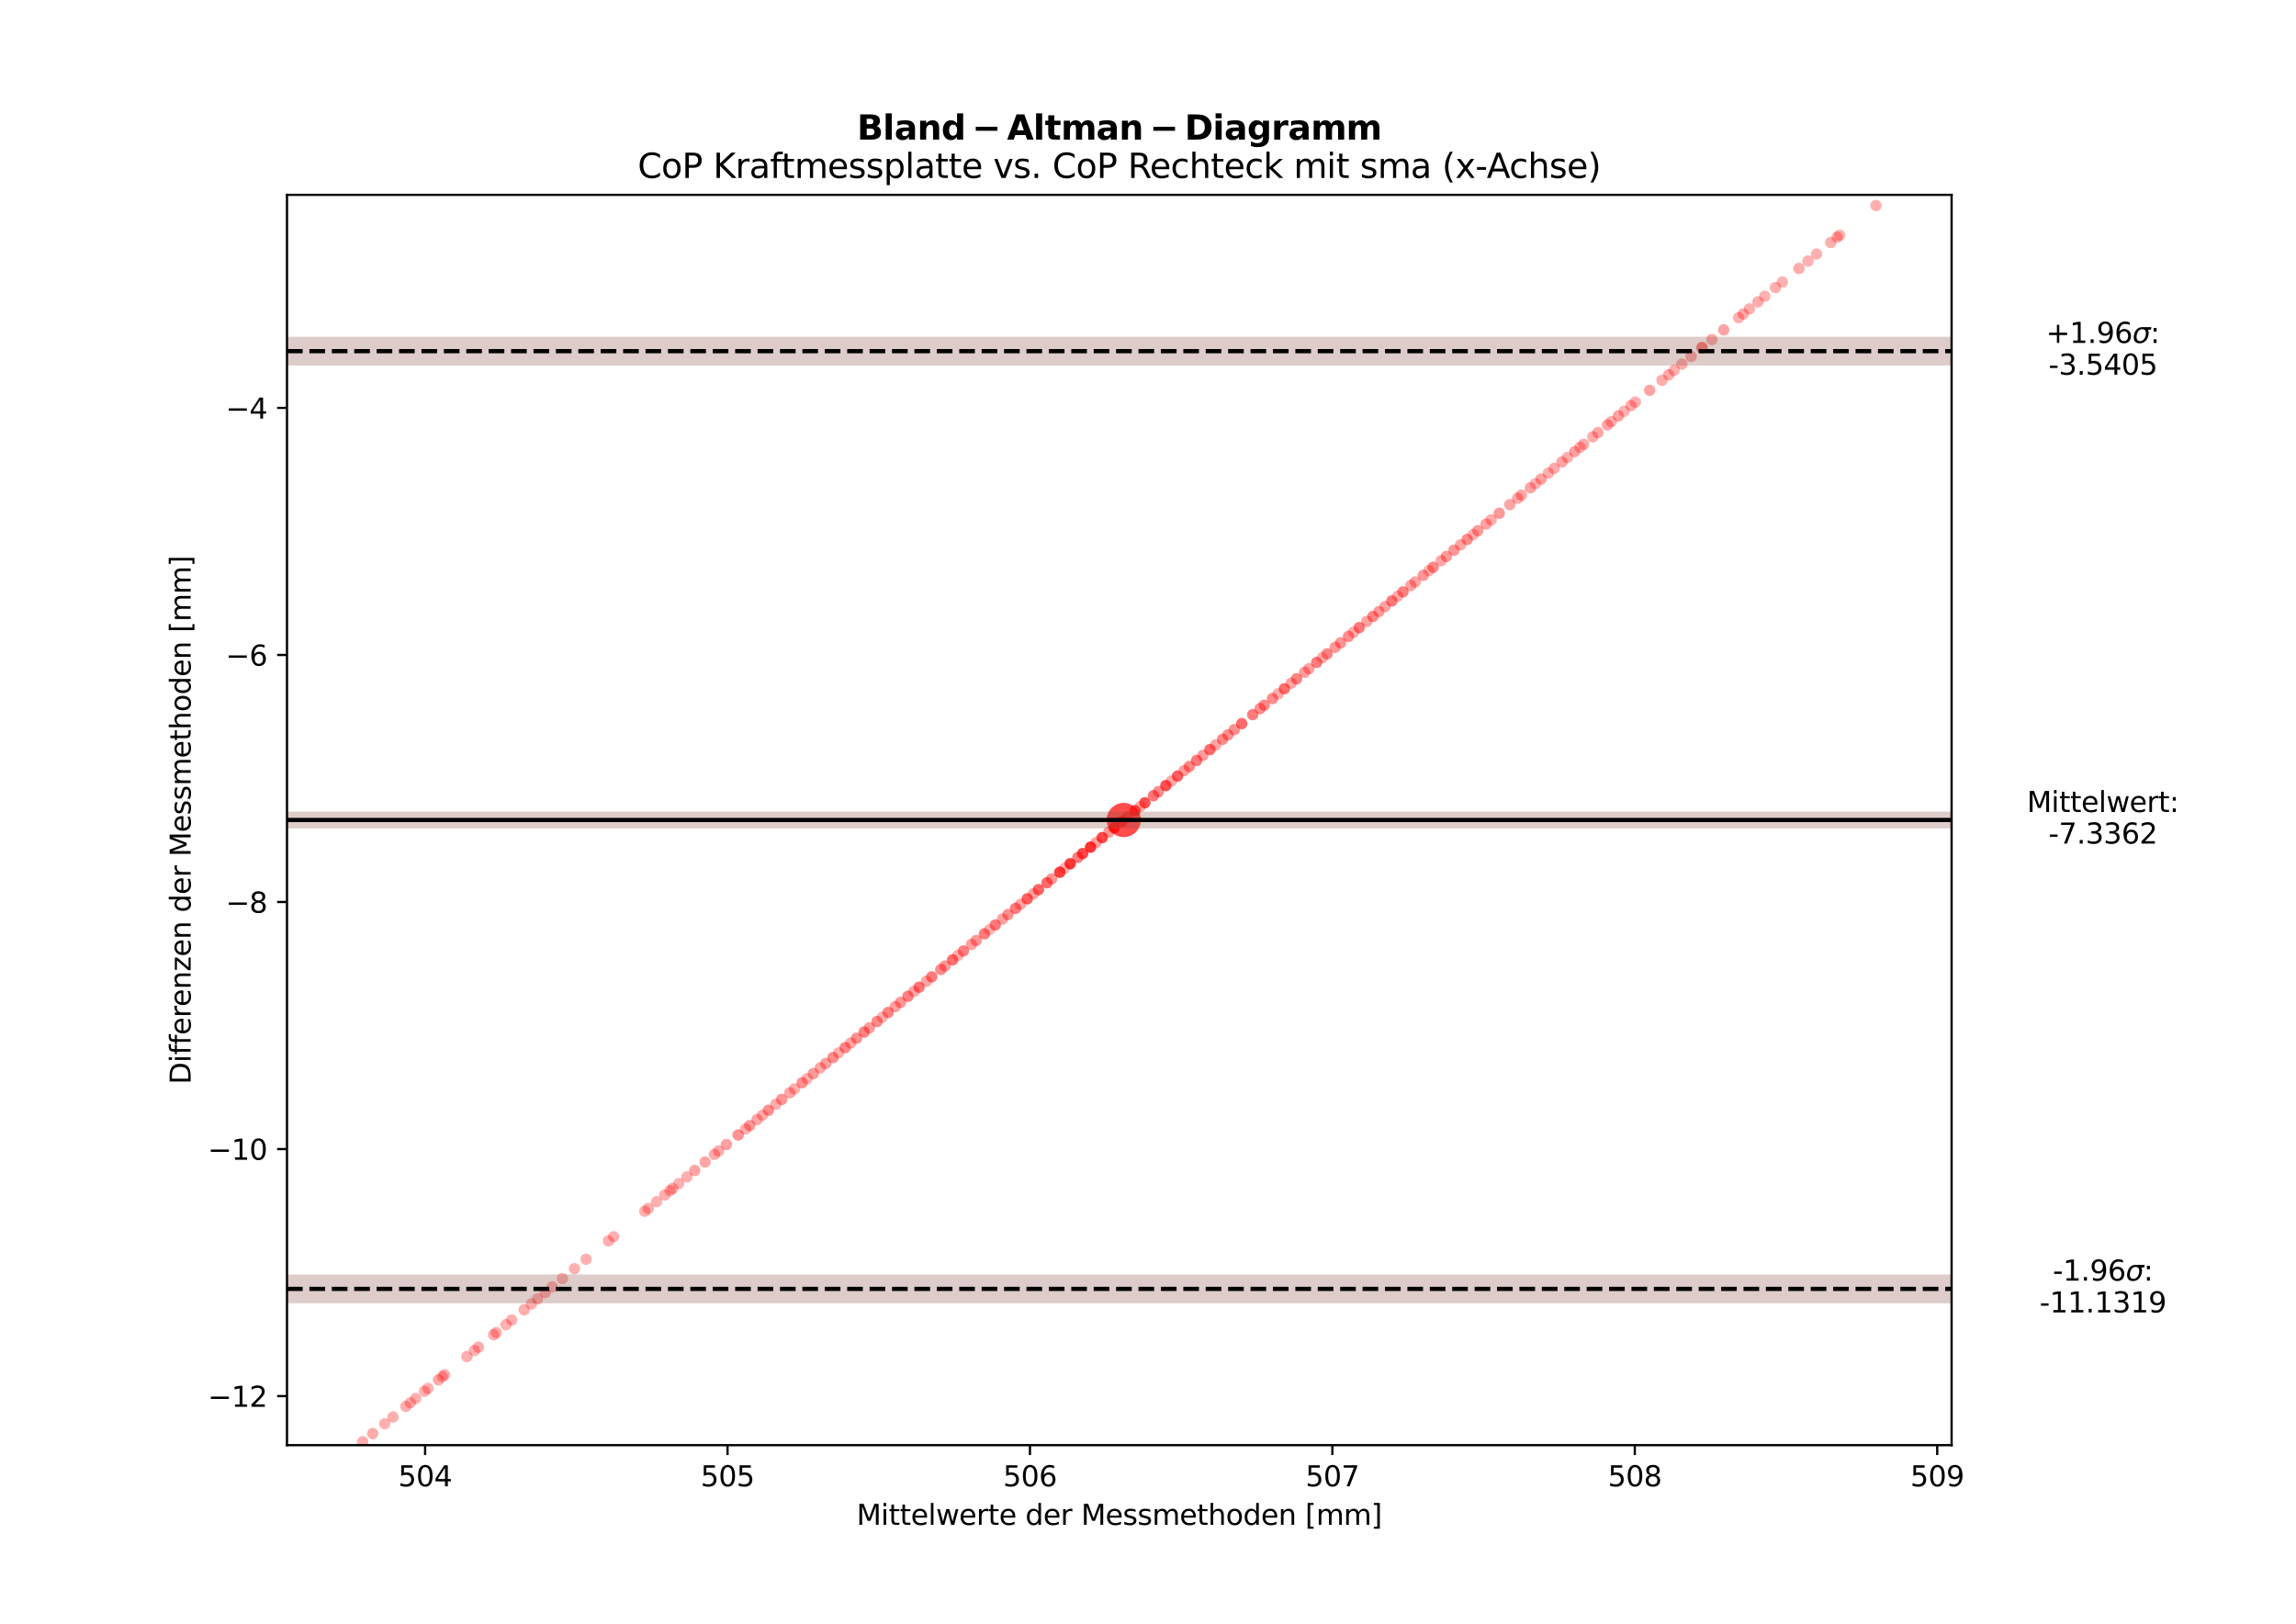 <?xml version="1.0" encoding="utf-8" standalone="no"?>
<!DOCTYPE svg PUBLIC "-//W3C//DTD SVG 1.1//EN"
  "http://www.w3.org/Graphics/SVG/1.1/DTD/svg11.dtd">
<svg xmlns:xlink="http://www.w3.org/1999/xlink" width="814.587pt" height="576pt" viewBox="0 0 814.587 576" xmlns="http://www.w3.org/2000/svg" version="1.1">
 <defs>
  <style type="text/css">*{stroke-linejoin: round; stroke-linecap: butt}</style>
 </defs>
 <g id="figure_1">
  <g id="patch_1">
   <path d="M 0 576 
L 814.587 576 
L 814.587 0 
L 0 0 
z
" style="fill: #ffffff"/>
  </g>
  <g id="axes_1">
   <g id="patch_2">
    <path d="M 101.823 512.64 
L 692.399 512.64 
L 692.399 69.12 
L 101.823 69.12 
z
" style="fill: #ffffff"/>
   </g>
   <g id="PathCollection_1">
    <defs>
     <path id="C0_0_d13638bf88" d="M 0 2.739 
C 0.726 2.739 1.423 2.45 1.936 1.936 
C 2.45 1.423 2.739 0.726 2.739 -0 
C 2.739 -0.726 2.45 -1.423 1.936 -1.936 
C 1.423 -2.45 0.726 -2.739 0 -2.739 
C -0.726 -2.739 -1.423 -2.45 -1.936 -1.936 
C -2.45 -1.423 -2.739 -0.726 -2.739 0 
C -2.739 0.726 -2.45 1.423 -1.936 1.936 
C -1.423 2.45 -0.726 2.739 0 2.739 
z
"/>
    </defs>
    <g clip-path="url(#p0c77030b61)">
     <use xlink:href="#C0_0_d13638bf88" x="128.668" y="511.427" style="fill: none"/>
    </g>
    <g clip-path="url(#p0c77030b61)">
     <use xlink:href="#C0_0_d13638bf88" x="128.668" y="72.904" style="fill: none"/>
    </g>
    <g clip-path="url(#p0c77030b61)">
     <use xlink:href="#C0_0_d13638bf88" x="665.555" y="511.427" style="fill: none"/>
    </g>
    <g clip-path="url(#p0c77030b61)">
     <use xlink:href="#C0_0_d13638bf88" x="665.555" y="72.904" style="fill: none"/>
    </g>
   </g>
   <g id="PathCollection_2">
    <defs>
     <path id="C1_0_7318909edb" d="M 0 2.021 
C 0.536 2.021 1.05 1.808 1.429 1.429 
C 1.808 1.05 2.021 0.536 2.021 -0 
C 2.021 -0.536 1.808 -1.05 1.429 -1.429 
C 1.05 -1.808 0.536 -2.021 0 -2.021 
C -0.536 -2.021 -1.05 -1.808 -1.429 -1.429 
C -1.808 -1.05 -2.021 -0.536 -2.021 0 
C -2.021 0.536 -1.808 1.05 -1.429 1.429 
C -1.05 1.808 -0.536 2.021 0 2.021 
z
"/>
    </defs>
    <g clip-path="url(#p0c77030b61)">
     <use xlink:href="#C1_0_7318909edb" x="190.695" y="460.763" style="fill: #ff0000; fill-opacity: 0.319"/>
    </g>
    <g clip-path="url(#p0c77030b61)">
     <use xlink:href="#C1_0_7318909edb" x="188.509" y="462.549" style="fill: #ff0000; fill-opacity: 0.313"/>
    </g>
    <g clip-path="url(#p0c77030b61)">
     <use xlink:href="#C1_0_7318909edb" x="168.307" y="479.05" style="fill: #ff0000; fill-opacity: 0.306"/>
    </g>
    <g clip-path="url(#p0c77030b61)">
     <use xlink:href="#C1_0_7318909edb" x="176.093" y="472.69" style="fill: #ff0000; fill-opacity: 0.306"/>
    </g>
    <g clip-path="url(#p0c77030b61)">
     <use xlink:href="#C1_0_7318909edb" x="179.526" y="469.886" style="fill: #ff0000; fill-opacity: 0.306"/>
    </g>
    <g clip-path="url(#p0c77030b61)">
     <use xlink:href="#C1_0_7318909edb" x="193.443" y="458.519" style="fill: #ff0000; fill-opacity: 0.332"/>
    </g>
    <g clip-path="url(#p0c77030b61)">
     <use xlink:href="#C1_0_7318909edb" x="195.924" y="456.493" style="fill: #ff0000; fill-opacity: 0.319"/>
    </g>
    <g clip-path="url(#p0c77030b61)">
     <use xlink:href="#C1_0_7318909edb" x="185.968" y="464.624" style="fill: #ff0000; fill-opacity: 0.319"/>
    </g>
    <g clip-path="url(#p0c77030b61)">
     <use xlink:href="#C1_0_7318909edb" x="165.66" y="481.212" style="fill: #ff0000; fill-opacity: 0.319"/>
    </g>
    <g clip-path="url(#p0c77030b61)">
     <use xlink:href="#C1_0_7318909edb" x="175.155" y="473.457" style="fill: #ff0000; fill-opacity: 0.313"/>
    </g>
    <g clip-path="url(#p0c77030b61)">
     <use xlink:href="#C1_0_7318909edb" x="181.533" y="468.247" style="fill: #ff0000; fill-opacity: 0.313"/>
    </g>
    <g clip-path="url(#p0c77030b61)">
     <use xlink:href="#C1_0_7318909edb" x="155.556" y="489.465" style="fill: #ff0000; fill-opacity: 0.332"/>
    </g>
    <g clip-path="url(#p0c77030b61)">
     <use xlink:href="#C1_0_7318909edb" x="169.732" y="477.886" style="fill: #ff0000; fill-opacity: 0.319"/>
    </g>
    <g clip-path="url(#p0c77030b61)">
     <use xlink:href="#C1_0_7318909edb" x="150.597" y="493.515" style="fill: #ff0000; fill-opacity: 0.313"/>
    </g>
    <g clip-path="url(#p0c77030b61)">
     <use xlink:href="#C1_0_7318909edb" x="151.824" y="492.513" style="fill: #ff0000; fill-opacity: 0.306"/>
    </g>
    <g clip-path="url(#p0c77030b61)">
     <use xlink:href="#C1_0_7318909edb" x="144.015" y="498.891" style="fill: #ff0000; fill-opacity: 0.319"/>
    </g>
    <g clip-path="url(#p0c77030b61)">
     <use xlink:href="#C1_0_7318909edb" x="147.435" y="496.098" style="fill: #ff0000; fill-opacity: 0.313"/>
    </g>
    <g clip-path="url(#p0c77030b61)">
     <use xlink:href="#C1_0_7318909edb" x="136.5" y="505.029" style="fill: #ff0000; fill-opacity: 0.306"/>
    </g>
    <g clip-path="url(#p0c77030b61)">
     <use xlink:href="#C1_0_7318909edb" x="132.232" y="508.516" style="fill: #ff0000; fill-opacity: 0.326"/>
    </g>
    <g clip-path="url(#p0c77030b61)">
     <use xlink:href="#C1_0_7318909edb" x="139.419" y="502.645" style="fill: #ff0000; fill-opacity: 0.313"/>
    </g>
    <g clip-path="url(#p0c77030b61)">
     <use xlink:href="#C1_0_7318909edb" x="128.668" y="511.427" style="fill: #ff0000; fill-opacity: 0.319"/>
    </g>
    <g clip-path="url(#p0c77030b61)">
     <use xlink:href="#C1_0_7318909edb" x="145.592" y="497.603" style="fill: #ff0000; fill-opacity: 0.306"/>
    </g>
    <g clip-path="url(#p0c77030b61)">
     <use xlink:href="#C1_0_7318909edb" x="157.751" y="487.672" style="fill: #ff0000; fill-opacity: 0.306"/>
    </g>
    <g clip-path="url(#p0c77030b61)">
     <use xlink:href="#C1_0_7318909edb" x="156.951" y="488.325" style="fill: #ff0000; fill-opacity: 0.306"/>
    </g>
    <g clip-path="url(#p0c77030b61)">
     <use xlink:href="#C1_0_7318909edb" x="199.535" y="453.543" style="fill: #ff0000; fill-opacity: 0.306"/>
    </g>
    <g clip-path="url(#p0c77030b61)">
     <use xlink:href="#C1_0_7318909edb" x="228.776" y="429.659" style="fill: #ff0000; fill-opacity: 0.319"/>
    </g>
    <g clip-path="url(#p0c77030b61)">
     <use xlink:href="#C1_0_7318909edb" x="217.705" y="438.702" style="fill: #ff0000; fill-opacity: 0.306"/>
    </g>
    <g clip-path="url(#p0c77030b61)">
     <use xlink:href="#C1_0_7318909edb" x="203.834" y="450.032" style="fill: #ff0000; fill-opacity: 0.306"/>
    </g>
    <g clip-path="url(#p0c77030b61)">
     <use xlink:href="#C1_0_7318909edb" x="230.01" y="428.652" style="fill: #ff0000; fill-opacity: 0.313"/>
    </g>
    <g clip-path="url(#p0c77030b61)">
     <use xlink:href="#C1_0_7318909edb" x="237.749" y="422.33" style="fill: #ff0000; fill-opacity: 0.313"/>
    </g>
    <g clip-path="url(#p0c77030b61)">
     <use xlink:href="#C1_0_7318909edb" x="246.487" y="415.193" style="fill: #ff0000; fill-opacity: 0.358"/>
    </g>
    <g clip-path="url(#p0c77030b61)">
     <use xlink:href="#C1_0_7318909edb" x="257.719" y="406.019" style="fill: #ff0000; fill-opacity: 0.371"/>
    </g>
    <g clip-path="url(#p0c77030b61)">
     <use xlink:href="#C1_0_7318909edb" x="232.933" y="426.264" style="fill: #ff0000; fill-opacity: 0.306"/>
    </g>
    <g clip-path="url(#p0c77030b61)">
     <use xlink:href="#C1_0_7318909edb" x="253.479" y="409.482" style="fill: #ff0000; fill-opacity: 0.332"/>
    </g>
    <g clip-path="url(#p0c77030b61)">
     <use xlink:href="#C1_0_7318909edb" x="235.847" y="423.884" style="fill: #ff0000; fill-opacity: 0.313"/>
    </g>
    <g clip-path="url(#p0c77030b61)">
     <use xlink:href="#C1_0_7318909edb" x="238.672" y="421.577" style="fill: #ff0000; fill-opacity: 0.313"/>
    </g>
    <g clip-path="url(#p0c77030b61)">
     <use xlink:href="#C1_0_7318909edb" x="261.891" y="402.611" style="fill: #ff0000; fill-opacity: 0.423"/>
    </g>
    <g clip-path="url(#p0c77030b61)">
     <use xlink:href="#C1_0_7318909edb" x="272.621" y="393.847" style="fill: #ff0000; fill-opacity: 0.443"/>
    </g>
    <g clip-path="url(#p0c77030b61)">
     <use xlink:href="#C1_0_7318909edb" x="265.98" y="399.271" style="fill: #ff0000; fill-opacity: 0.404"/>
    </g>
    <g clip-path="url(#p0c77030b61)">
     <use xlink:href="#C1_0_7318909edb" x="277.334" y="389.998" style="fill: #ff0000; fill-opacity: 0.417"/>
    </g>
    <g clip-path="url(#p0c77030b61)">
     <use xlink:href="#C1_0_7318909edb" x="288.551" y="380.836" style="fill: #ff0000; fill-opacity: 0.397"/>
    </g>
    <g clip-path="url(#p0c77030b61)">
     <use xlink:href="#C1_0_7318909edb" x="280.227" y="387.635" style="fill: #ff0000; fill-opacity: 0.352"/>
    </g>
    <g clip-path="url(#p0c77030b61)">
     <use xlink:href="#C1_0_7318909edb" x="286.337" y="382.644" style="fill: #ff0000; fill-opacity: 0.306"/>
    </g>
    <g clip-path="url(#p0c77030b61)">
     <use xlink:href="#C1_0_7318909edb" x="284.583" y="384.077" style="fill: #ff0000; fill-opacity: 0.423"/>
    </g>
    <g clip-path="url(#p0c77030b61)">
     <use xlink:href="#C1_0_7318909edb" x="292.941" y="377.25" style="fill: #ff0000; fill-opacity: 0.384"/>
    </g>
    <g clip-path="url(#p0c77030b61)">
     <use xlink:href="#C1_0_7318909edb" x="270.502" y="395.578" style="fill: #ff0000; fill-opacity: 0.319"/>
    </g>
    <g clip-path="url(#p0c77030b61)">
     <use xlink:href="#C1_0_7318909edb" x="281.871" y="386.292" style="fill: #ff0000; fill-opacity: 0.319"/>
    </g>
    <g clip-path="url(#p0c77030b61)">
     <use xlink:href="#C1_0_7318909edb" x="264.492" y="400.487" style="fill: #ff0000; fill-opacity: 0.313"/>
    </g>
    <g clip-path="url(#p0c77030b61)">
     <use xlink:href="#C1_0_7318909edb" x="291.022" y="378.818" style="fill: #ff0000; fill-opacity: 0.345"/>
    </g>
    <g clip-path="url(#p0c77030b61)">
     <use xlink:href="#C1_0_7318909edb" x="299.82" y="371.632" style="fill: #ff0000; fill-opacity: 0.469"/>
    </g>
    <g clip-path="url(#p0c77030b61)">
     <use xlink:href="#C1_0_7318909edb" x="308.45" y="364.583" style="fill: #ff0000; fill-opacity: 0.391"/>
    </g>
    <g clip-path="url(#p0c77030b61)">
     <use xlink:href="#C1_0_7318909edb" x="275.228" y="391.718" style="fill: #ff0000; fill-opacity: 0.319"/>
    </g>
    <g clip-path="url(#p0c77030b61)">
     <use xlink:href="#C1_0_7318909edb" x="295.513" y="375.149" style="fill: #ff0000; fill-opacity: 0.443"/>
    </g>
    <g clip-path="url(#p0c77030b61)">
     <use xlink:href="#C1_0_7318909edb" x="297.559" y="373.478" style="fill: #ff0000; fill-opacity: 0.319"/>
    </g>
    <g clip-path="url(#p0c77030b61)">
     <use xlink:href="#C1_0_7318909edb" x="311.149" y="362.378" style="fill: #ff0000; fill-opacity: 0.462"/>
    </g>
    <g clip-path="url(#p0c77030b61)">
     <use xlink:href="#C1_0_7318909edb" x="306.59" y="366.102" style="fill: #ff0000; fill-opacity: 0.488"/>
    </g>
    <g clip-path="url(#p0c77030b61)">
     <use xlink:href="#C1_0_7318909edb" x="303.901" y="368.298" style="fill: #ff0000; fill-opacity: 0.443"/>
    </g>
    <g clip-path="url(#p0c77030b61)">
     <use xlink:href="#C1_0_7318909edb" x="315.093" y="359.157" style="fill: #ff0000; fill-opacity: 0.482"/>
    </g>
    <g clip-path="url(#p0c77030b61)">
     <use xlink:href="#C1_0_7318909edb" x="254.945" y="408.285" style="fill: #ff0000; fill-opacity: 0.332"/>
    </g>
    <g clip-path="url(#p0c77030b61)">
     <use xlink:href="#C1_0_7318909edb" x="250.151" y="412.201" style="fill: #ff0000; fill-opacity: 0.345"/>
    </g>
    <g clip-path="url(#p0c77030b61)">
     <use xlink:href="#C1_0_7318909edb" x="268.623" y="397.113" style="fill: #ff0000; fill-opacity: 0.352"/>
    </g>
    <g clip-path="url(#p0c77030b61)">
     <use xlink:href="#C1_0_7318909edb" x="317.655" y="357.065" style="fill: #ff0000; fill-opacity: 0.378"/>
    </g>
    <g clip-path="url(#p0c77030b61)">
     <use xlink:href="#C1_0_7318909edb" x="319.503" y="355.554" style="fill: #ff0000; fill-opacity: 0.404"/>
    </g>
    <g clip-path="url(#p0c77030b61)">
     <use xlink:href="#C1_0_7318909edb" x="326.058" y="350.201" style="fill: #ff0000; fill-opacity: 0.547"/>
    </g>
    <g clip-path="url(#p0c77030b61)">
     <use xlink:href="#C1_0_7318909edb" x="322.109" y="353.426" style="fill: #ff0000; fill-opacity: 0.495"/>
    </g>
    <g clip-path="url(#p0c77030b61)">
     <use xlink:href="#C1_0_7318909edb" x="313.039" y="360.834" style="fill: #ff0000; fill-opacity: 0.306"/>
    </g>
    <g clip-path="url(#p0c77030b61)">
     <use xlink:href="#C1_0_7318909edb" x="330.572" y="346.514" style="fill: #ff0000; fill-opacity: 0.508"/>
    </g>
    <g clip-path="url(#p0c77030b61)">
     <use xlink:href="#C1_0_7318909edb" x="333.776" y="343.897" style="fill: #ff0000; fill-opacity: 0.456"/>
    </g>
    <g clip-path="url(#p0c77030b61)">
     <use xlink:href="#C1_0_7318909edb" x="344.675" y="334.994" style="fill: #ff0000; fill-opacity: 0.371"/>
    </g>
    <g clip-path="url(#p0c77030b61)">
     <use xlink:href="#C1_0_7318909edb" x="337.975" y="340.467" style="fill: #ff0000; fill-opacity: 0.566"/>
    </g>
    <g clip-path="url(#p0c77030b61)">
     <use xlink:href="#C1_0_7318909edb" x="324.203" y="351.716" style="fill: #ff0000; fill-opacity: 0.345"/>
    </g>
    <g clip-path="url(#p0c77030b61)">
     <use xlink:href="#C1_0_7318909edb" x="335.285" y="342.665" style="fill: #ff0000; fill-opacity: 0.41"/>
    </g>
    <g clip-path="url(#p0c77030b61)">
     <use xlink:href="#C1_0_7318909edb" x="328.673" y="348.065" style="fill: #ff0000; fill-opacity: 0.352"/>
    </g>
    <g clip-path="url(#p0c77030b61)">
     <use xlink:href="#C1_0_7318909edb" x="346.328" y="333.645" style="fill: #ff0000; fill-opacity: 0.41"/>
    </g>
    <g clip-path="url(#p0c77030b61)">
     <use xlink:href="#C1_0_7318909edb" x="341.798" y="337.344" style="fill: #ff0000; fill-opacity: 0.495"/>
    </g>
    <g clip-path="url(#p0c77030b61)">
     <use xlink:href="#C1_0_7318909edb" x="339.865" y="338.923" style="fill: #ff0000; fill-opacity: 0.319"/>
    </g>
    <g clip-path="url(#p0c77030b61)">
     <use xlink:href="#C1_0_7318909edb" x="301.819" y="369.999" style="fill: #ff0000; fill-opacity: 0.345"/>
    </g>
    <g clip-path="url(#p0c77030b61)">
     <use xlink:href="#C1_0_7318909edb" x="349.235" y="331.27" style="fill: #ff0000; fill-opacity: 0.514"/>
    </g>
    <g clip-path="url(#p0c77030b61)">
     <use xlink:href="#C1_0_7318909edb" x="353.106" y="328.109" style="fill: #ff0000; fill-opacity: 0.521"/>
    </g>
    <g clip-path="url(#p0c77030b61)">
     <use xlink:href="#C1_0_7318909edb" x="364.458" y="318.836" style="fill: #ff0000; fill-opacity: 0.625"/>
    </g>
    <g clip-path="url(#p0c77030b61)">
     <use xlink:href="#C1_0_7318909edb" x="376.002" y="309.407" style="fill: #ff0000; fill-opacity: 0.755"/>
    </g>
    <g clip-path="url(#p0c77030b61)">
     <use xlink:href="#C1_0_7318909edb" x="351.034" y="329.8" style="fill: #ff0000; fill-opacity: 0.306"/>
    </g>
    <g clip-path="url(#p0c77030b61)">
     <use xlink:href="#C1_0_7318909edb" x="368.451" y="315.574" style="fill: #ff0000; fill-opacity: 0.605"/>
    </g>
    <g clip-path="url(#p0c77030b61)">
     <use xlink:href="#C1_0_7318909edb" x="382.417" y="304.168" style="fill: #ff0000; fill-opacity: 0.508"/>
    </g>
    <g clip-path="url(#p0c77030b61)">
     <use xlink:href="#C1_0_7318909edb" x="357.615" y="324.426" style="fill: #ff0000; fill-opacity: 0.436"/>
    </g>
    <g clip-path="url(#p0c77030b61)">
     <use xlink:href="#C1_0_7318909edb" x="373.112" y="311.768" style="fill: #ff0000; fill-opacity: 0.417"/>
    </g>
    <g clip-path="url(#p0c77030b61)">
     <use xlink:href="#C1_0_7318909edb" x="391.039" y="297.125" style="fill: #ff0000; fill-opacity: 0.722"/>
    </g>
    <g clip-path="url(#p0c77030b61)">
     <use xlink:href="#C1_0_7318909edb" x="379.679" y="306.404" style="fill: #ff0000; fill-opacity: 0.781"/>
    </g>
    <g clip-path="url(#p0c77030b61)">
     <use xlink:href="#C1_0_7318909edb" x="384.11" y="302.784" style="fill: #ff0000; fill-opacity: 0.722"/>
    </g>
    <g clip-path="url(#p0c77030b61)">
     <use xlink:href="#C1_0_7318909edb" x="386.901" y="300.505" style="fill: #ff0000; fill-opacity: 0.8"/>
    </g>
    <g clip-path="url(#p0c77030b61)">
     <use xlink:href="#C1_0_7318909edb" x="371.437" y="313.136" style="fill: #ff0000; fill-opacity: 0.573"/>
    </g>
    <g clip-path="url(#p0c77030b61)">
     <use xlink:href="#C1_0_7318909edb" x="395.312" y="293.635" style="fill: #ff0000; fill-opacity: 0.709"/>
    </g>
    <g clip-path="url(#p0c77030b61)">
     <use xlink:href="#C1_0_7318909edb" x="388.861" y="298.904" style="fill: #ff0000; fill-opacity: 0.378"/>
    </g>
    <g clip-path="url(#p0c77030b61)">
     <use xlink:href="#C1_0_7318909edb" x="360.307" y="322.226" style="fill: #ff0000; fill-opacity: 0.527"/>
    </g>
    <g clip-path="url(#p0c77030b61)">
     <use xlink:href="#C1_0_7318909edb" x="397.974" y="291.461" style="fill: #ff0000; fill-opacity: 0.592"/>
    </g>
    <g clip-path="url(#p0c77030b61)">
     <use xlink:href="#C1_0_7318909edb" x="409.248" y="282.252" style="fill: #ff0000; fill-opacity: 0.54"/>
    </g>
    <g clip-path="url(#p0c77030b61)">
     <use xlink:href="#C1_0_7318909edb" x="413.635" y="278.669" style="fill: #ff0000; fill-opacity: 0.69"/>
    </g>
    <g clip-path="url(#p0c77030b61)">
     <use xlink:href="#C1_0_7318909edb" x="421.932" y="271.892" style="fill: #ff0000; fill-opacity: 0.475"/>
    </g>
    <g clip-path="url(#p0c77030b61)">
     <use xlink:href="#C1_0_7318909edb" x="420.135" y="273.36" style="fill: #ff0000; fill-opacity: 0.378"/>
    </g>
    <g clip-path="url(#p0c77030b61)">
     <use xlink:href="#C1_0_7318909edb" x="406.185" y="284.754" style="fill: #ff0000; fill-opacity: 0.677"/>
    </g>
    <g clip-path="url(#p0c77030b61)">
     <use xlink:href="#C1_0_7318909edb" x="417.76" y="275.299" style="fill: #ff0000; fill-opacity: 0.631"/>
    </g>
    <g clip-path="url(#p0c77030b61)">
     <use xlink:href="#C1_0_7318909edb" x="362.107" y="320.756" style="fill: #ff0000; fill-opacity: 0.358"/>
    </g>
    <g clip-path="url(#p0c77030b61)">
     <use xlink:href="#C1_0_7318909edb" x="402.719" y="287.585" style="fill: #ff0000; fill-opacity: 0.651"/>
    </g>
    <g clip-path="url(#p0c77030b61)">
     <use xlink:href="#C1_0_7318909edb" x="355.685" y="326.001" style="fill: #ff0000; fill-opacity: 0.365"/>
    </g>
    <g clip-path="url(#p0c77030b61)">
     <use xlink:href="#C1_0_7318909edb" x="411.009" y="280.814" style="fill: #ff0000; fill-opacity: 0.456"/>
    </g>
    <g clip-path="url(#p0c77030b61)">
     <use xlink:href="#C1_0_7318909edb" x="393.436" y="295.167" style="fill: #ff0000; fill-opacity: 0.41"/>
    </g>
    <g clip-path="url(#p0c77030b61)">
     <use xlink:href="#C1_0_7318909edb" x="366.641" y="317.053" style="fill: #ff0000; fill-opacity: 0.371"/>
    </g>
    <g clip-path="url(#p0c77030b61)">
     <use xlink:href="#C1_0_7318909edb" x="399.944" y="289.851" style="fill: #ff0000; fill-opacity: 0.417"/>
    </g>
    <g clip-path="url(#p0c77030b61)">
     <use xlink:href="#C1_0_7318909edb" x="424.552" y="269.752" style="fill: #ff0000; fill-opacity: 0.534"/>
    </g>
    <g clip-path="url(#p0c77030b61)">
     <use xlink:href="#C1_0_7318909edb" x="404.561" y="286.08" style="fill: #ff0000; fill-opacity: 0.339"/>
    </g>
    <g clip-path="url(#p0c77030b61)">
     <use xlink:href="#C1_0_7318909edb" x="435.664" y="260.676" style="fill: #ff0000; fill-opacity: 0.436"/>
    </g>
    <g clip-path="url(#p0c77030b61)">
     <use xlink:href="#C1_0_7318909edb" x="429.253" y="265.912" style="fill: #ff0000; fill-opacity: 0.579"/>
    </g>
    <g clip-path="url(#p0c77030b61)">
     <use xlink:href="#C1_0_7318909edb" x="433.733" y="262.253" style="fill: #ff0000; fill-opacity: 0.462"/>
    </g>
    <g clip-path="url(#p0c77030b61)">
     <use xlink:href="#C1_0_7318909edb" x="426.748" y="267.959" style="fill: #ff0000; fill-opacity: 0.391"/>
    </g>
    <g clip-path="url(#p0c77030b61)">
     <use xlink:href="#C1_0_7318909edb" x="440.559" y="256.678" style="fill: #ff0000; fill-opacity: 0.579"/>
    </g>
    <g clip-path="url(#p0c77030b61)">
     <use xlink:href="#C1_0_7318909edb" x="437.923" y="258.831" style="fill: #ff0000; fill-opacity: 0.436"/>
    </g>
    <g clip-path="url(#p0c77030b61)">
     <use xlink:href="#C1_0_7318909edb" x="444.437" y="253.51" style="fill: #ff0000; fill-opacity: 0.514"/>
    </g>
    <g clip-path="url(#p0c77030b61)">
     <use xlink:href="#C1_0_7318909edb" x="453.448" y="246.15" style="fill: #ff0000; fill-opacity: 0.332"/>
    </g>
    <g clip-path="url(#p0c77030b61)">
     <use xlink:href="#C1_0_7318909edb" x="460.021" y="240.782" style="fill: #ff0000; fill-opacity: 0.482"/>
    </g>
    <g clip-path="url(#p0c77030b61)">
     <use xlink:href="#C1_0_7318909edb" x="464.39" y="237.212" style="fill: #ff0000; fill-opacity: 0.371"/>
    </g>
    <g clip-path="url(#p0c77030b61)">
     <use xlink:href="#C1_0_7318909edb" x="431.255" y="264.277" style="fill: #ff0000; fill-opacity: 0.352"/>
    </g>
    <g clip-path="url(#p0c77030b61)">
     <use xlink:href="#C1_0_7318909edb" x="451.455" y="247.778" style="fill: #ff0000; fill-opacity: 0.449"/>
    </g>
    <g clip-path="url(#p0c77030b61)">
     <use xlink:href="#C1_0_7318909edb" x="448.544" y="250.156" style="fill: #ff0000; fill-opacity: 0.456"/>
    </g>
    <g clip-path="url(#p0c77030b61)">
     <use xlink:href="#C1_0_7318909edb" x="455.679" y="244.328" style="fill: #ff0000; fill-opacity: 0.566"/>
    </g>
    <g clip-path="url(#p0c77030b61)">
     <use xlink:href="#C1_0_7318909edb" x="377.74" y="307.987" style="fill: #ff0000; fill-opacity: 0.313"/>
    </g>
    <g clip-path="url(#p0c77030b61)">
     <use xlink:href="#C1_0_7318909edb" x="447.07" y="251.359" style="fill: #ff0000; fill-opacity: 0.436"/>
    </g>
    <g clip-path="url(#p0c77030b61)">
     <use xlink:href="#C1_0_7318909edb" x="415.617" y="277.05" style="fill: #ff0000; fill-opacity: 0.339"/>
    </g>
    <g clip-path="url(#p0c77030b61)">
     <use xlink:href="#C1_0_7318909edb" x="470.834" y="231.949" style="fill: #ff0000; fill-opacity: 0.475"/>
    </g>
    <g clip-path="url(#p0c77030b61)">
     <use xlink:href="#C1_0_7318909edb" x="473.694" y="229.614" style="fill: #ff0000; fill-opacity: 0.41"/>
    </g>
    <g clip-path="url(#p0c77030b61)">
     <use xlink:href="#C1_0_7318909edb" x="458.105" y="242.347" style="fill: #ff0000; fill-opacity: 0.358"/>
    </g>
    <g clip-path="url(#p0c77030b61)">
     <use xlink:href="#C1_0_7318909edb" x="480.241" y="224.266" style="fill: #ff0000; fill-opacity: 0.326"/>
    </g>
    <g clip-path="url(#p0c77030b61)">
     <use xlink:href="#C1_0_7318909edb" x="467.153" y="234.956" style="fill: #ff0000; fill-opacity: 0.514"/>
    </g>
    <g clip-path="url(#p0c77030b61)">
     <use xlink:href="#C1_0_7318909edb" x="462.855" y="238.466" style="fill: #ff0000; fill-opacity: 0.384"/>
    </g>
    <g clip-path="url(#p0c77030b61)">
     <use xlink:href="#C1_0_7318909edb" x="491.37" y="215.176" style="fill: #ff0000; fill-opacity: 0.371"/>
    </g>
    <g clip-path="url(#p0c77030b61)">
     <use xlink:href="#C1_0_7318909edb" x="489.2" y="216.949" style="fill: #ff0000; fill-opacity: 0.397"/>
    </g>
    <g clip-path="url(#p0c77030b61)">
     <use xlink:href="#C1_0_7318909edb" x="482.245" y="222.629" style="fill: #ff0000; fill-opacity: 0.521"/>
    </g>
    <g clip-path="url(#p0c77030b61)">
     <use xlink:href="#C1_0_7318909edb" x="487.095" y="218.667" style="fill: #ff0000; fill-opacity: 0.469"/>
    </g>
    <g clip-path="url(#p0c77030b61)">
     <use xlink:href="#C1_0_7318909edb" x="497.776" y="209.943" style="fill: #ff0000; fill-opacity: 0.488"/>
    </g>
    <g clip-path="url(#p0c77030b61)">
     <use xlink:href="#C1_0_7318909edb" x="478.431" y="225.744" style="fill: #ff0000; fill-opacity: 0.443"/>
    </g>
    <g clip-path="url(#p0c77030b61)">
     <use xlink:href="#C1_0_7318909edb" x="506.976" y="202.429" style="fill: #ff0000; fill-opacity: 0.306"/>
    </g>
    <g clip-path="url(#p0c77030b61)">
     <use xlink:href="#C1_0_7318909edb" x="493.805" y="213.187" style="fill: #ff0000; fill-opacity: 0.521"/>
    </g>
    <g clip-path="url(#p0c77030b61)">
     <use xlink:href="#C1_0_7318909edb" x="475.634" y="228.029" style="fill: #ff0000; fill-opacity: 0.423"/>
    </g>
    <g clip-path="url(#p0c77030b61)">
     <use xlink:href="#C1_0_7318909edb" x="502.098" y="206.414" style="fill: #ff0000; fill-opacity: 0.358"/>
    </g>
    <g clip-path="url(#p0c77030b61)">
     <use xlink:href="#C1_0_7318909edb" x="508.463" y="201.215" style="fill: #ff0000; fill-opacity: 0.462"/>
    </g>
    <g clip-path="url(#p0c77030b61)">
     <use xlink:href="#C1_0_7318909edb" x="504.94" y="204.092" style="fill: #ff0000; fill-opacity: 0.41"/>
    </g>
    <g clip-path="url(#p0c77030b61)">
     <use xlink:href="#C1_0_7318909edb" x="520.543" y="191.347" style="fill: #ff0000; fill-opacity: 0.449"/>
    </g>
    <g clip-path="url(#p0c77030b61)">
     <use xlink:href="#C1_0_7318909edb" x="529.032" y="184.414" style="fill: #ff0000; fill-opacity: 0.332"/>
    </g>
    <g clip-path="url(#p0c77030b61)">
     <use xlink:href="#C1_0_7318909edb" x="484.935" y="220.432" style="fill: #ff0000; fill-opacity: 0.365"/>
    </g>
    <g clip-path="url(#p0c77030b61)">
     <use xlink:href="#C1_0_7318909edb" x="500.548" y="207.679" style="fill: #ff0000; fill-opacity: 0.365"/>
    </g>
    <g clip-path="url(#p0c77030b61)">
     <use xlink:href="#C1_0_7318909edb" x="535.647" y="179.011" style="fill: #ff0000; fill-opacity: 0.352"/>
    </g>
    <g clip-path="url(#p0c77030b61)">
     <use xlink:href="#C1_0_7318909edb" x="518.203" y="193.259" style="fill: #ff0000; fill-opacity: 0.345"/>
    </g>
    <g clip-path="url(#p0c77030b61)">
     <use xlink:href="#C1_0_7318909edb" x="243.699" y="417.471" style="fill: #ff0000; fill-opacity: 0.313"/>
    </g>
    <g clip-path="url(#p0c77030b61)">
     <use xlink:href="#C1_0_7318909edb" x="240.805" y="419.834" style="fill: #ff0000; fill-opacity: 0.306"/>
    </g>
    <g clip-path="url(#p0c77030b61)">
     <use xlink:href="#C1_0_7318909edb" x="515.853" y="195.179" style="fill: #ff0000; fill-opacity: 0.41"/>
    </g>
    <g clip-path="url(#p0c77030b61)">
     <use xlink:href="#C1_0_7318909edb" x="469.128" y="233.343" style="fill: #ff0000; fill-opacity: 0.313"/>
    </g>
    <g clip-path="url(#p0c77030b61)">
     <use xlink:href="#C1_0_7318909edb" x="524.32" y="188.262" style="fill: #ff0000; fill-opacity: 0.391"/>
    </g>
    <g clip-path="url(#p0c77030b61)">
     <use xlink:href="#C1_0_7318909edb" x="511.312" y="198.888" style="fill: #ff0000; fill-opacity: 0.345"/>
    </g>
    <g clip-path="url(#p0c77030b61)">
     <use xlink:href="#C1_0_7318909edb" x="513.135" y="197.399" style="fill: #ff0000; fill-opacity: 0.397"/>
    </g>
    <g clip-path="url(#p0c77030b61)">
     <use xlink:href="#C1_0_7318909edb" x="527.23" y="185.886" style="fill: #ff0000; fill-opacity: 0.371"/>
    </g>
    <g clip-path="url(#p0c77030b61)">
     <use xlink:href="#C1_0_7318909edb" x="495.895" y="211.48" style="fill: #ff0000; fill-opacity: 0.332"/>
    </g>
    <g clip-path="url(#p0c77030b61)">
     <use xlink:href="#C1_0_7318909edb" x="538.433" y="176.735" style="fill: #ff0000; fill-opacity: 0.339"/>
    </g>
    <g clip-path="url(#p0c77030b61)">
     <use xlink:href="#C1_0_7318909edb" x="531.917" y="182.058" style="fill: #ff0000; fill-opacity: 0.397"/>
    </g>
    <g clip-path="url(#p0c77030b61)">
     <use xlink:href="#C1_0_7318909edb" x="549.339" y="167.827" style="fill: #ff0000; fill-opacity: 0.319"/>
    </g>
    <g clip-path="url(#p0c77030b61)">
     <use xlink:href="#C1_0_7318909edb" x="554.163" y="163.887" style="fill: #ff0000; fill-opacity: 0.352"/>
    </g>
    <g clip-path="url(#p0c77030b61)">
     <use xlink:href="#C1_0_7318909edb" x="539.774" y="175.64" style="fill: #ff0000; fill-opacity: 0.345"/>
    </g>
    <g clip-path="url(#p0c77030b61)">
     <use xlink:href="#C1_0_7318909edb" x="546.762" y="169.933" style="fill: #ff0000; fill-opacity: 0.365"/>
    </g>
    <g clip-path="url(#p0c77030b61)">
     <use xlink:href="#C1_0_7318909edb" x="566.93" y="153.459" style="fill: #ff0000; fill-opacity: 0.345"/>
    </g>
    <g clip-path="url(#p0c77030b61)">
     <use xlink:href="#C1_0_7318909edb" x="596.693" y="129.15" style="fill: #ff0000; fill-opacity: 0.326"/>
    </g>
    <g clip-path="url(#p0c77030b61)">
     <use xlink:href="#C1_0_7318909edb" x="611.533" y="117.028" style="fill: #ff0000; fill-opacity: 0.358"/>
    </g>
    <g clip-path="url(#p0c77030b61)">
     <use xlink:href="#C1_0_7318909edb" x="607.35" y="120.445" style="fill: #ff0000; fill-opacity: 0.332"/>
    </g>
    <g clip-path="url(#p0c77030b61)">
     <use xlink:href="#C1_0_7318909edb" x="589.659" y="134.894" style="fill: #ff0000; fill-opacity: 0.326"/>
    </g>
    <g clip-path="url(#p0c77030b61)">
     <use xlink:href="#C1_0_7318909edb" x="558.67" y="160.206" style="fill: #ff0000; fill-opacity: 0.371"/>
    </g>
    <g clip-path="url(#p0c77030b61)">
     <use xlink:href="#C1_0_7318909edb" x="542.959" y="173.038" style="fill: #ff0000; fill-opacity: 0.352"/>
    </g>
    <g clip-path="url(#p0c77030b61)">
     <use xlink:href="#C1_0_7318909edb" x="565.108" y="154.947" style="fill: #ff0000; fill-opacity: 0.332"/>
    </g>
    <g clip-path="url(#p0c77030b61)">
     <use xlink:href="#C1_0_7318909edb" x="585.3" y="138.455" style="fill: #ff0000; fill-opacity: 0.358"/>
    </g>
    <g clip-path="url(#p0c77030b61)">
     <use xlink:href="#C1_0_7318909edb" x="592.056" y="132.937" style="fill: #ff0000; fill-opacity: 0.339"/>
    </g>
    <g clip-path="url(#p0c77030b61)">
     <use xlink:href="#C1_0_7318909edb" x="580.19" y="142.629" style="fill: #ff0000; fill-opacity: 0.319"/>
    </g>
    <g clip-path="url(#p0c77030b61)">
     <use xlink:href="#C1_0_7318909edb" x="638.225" y="95.226" style="fill: #ff0000; fill-opacity: 0.326"/>
    </g>
    <g clip-path="url(#p0c77030b61)">
     <use xlink:href="#C1_0_7318909edb" x="652.661" y="83.436" style="fill: #ff0000; fill-opacity: 0.306"/>
    </g>
    <g clip-path="url(#p0c77030b61)">
     <use xlink:href="#C1_0_7318909edb" x="649.508" y="86.011" style="fill: #ff0000; fill-opacity: 0.319"/>
    </g>
    <g clip-path="url(#p0c77030b61)">
     <use xlink:href="#C1_0_7318909edb" x="620.66" y="109.573" style="fill: #ff0000; fill-opacity: 0.313"/>
    </g>
    <g clip-path="url(#p0c77030b61)">
     <use xlink:href="#C1_0_7318909edb" x="551.377" y="166.163" style="fill: #ff0000; fill-opacity: 0.339"/>
    </g>
    <g clip-path="url(#p0c77030b61)">
     <use xlink:href="#C1_0_7318909edb" x="207.944" y="446.674" style="fill: #ff0000; fill-opacity: 0.306"/>
    </g>
    <g clip-path="url(#p0c77030b61)">
     <use xlink:href="#C1_0_7318909edb" x="215.898" y="440.178" style="fill: #ff0000; fill-opacity: 0.306"/>
    </g>
    <g clip-path="url(#p0c77030b61)">
     <use xlink:href="#C1_0_7318909edb" x="544.753" y="171.573" style="fill: #ff0000; fill-opacity: 0.306"/>
    </g>
    <g clip-path="url(#p0c77030b61)">
     <use xlink:href="#C1_0_7318909edb" x="570.28" y="150.723" style="fill: #ff0000; fill-opacity: 0.352"/>
    </g>
    <g clip-path="url(#p0c77030b61)">
     <use xlink:href="#C1_0_7318909edb" x="578.667" y="143.873" style="fill: #ff0000; fill-opacity: 0.332"/>
    </g>
    <g clip-path="url(#p0c77030b61)">
     <use xlink:href="#C1_0_7318909edb" x="574.161" y="147.553" style="fill: #ff0000; fill-opacity: 0.365"/>
    </g>
    <g clip-path="url(#p0c77030b61)">
     <use xlink:href="#C1_0_7318909edb" x="593.963" y="131.379" style="fill: #ff0000; fill-opacity: 0.306"/>
    </g>
    <g clip-path="url(#p0c77030b61)">
     <use xlink:href="#C1_0_7318909edb" x="618.466" y="111.365" style="fill: #ff0000; fill-opacity: 0.332"/>
    </g>
    <g clip-path="url(#p0c77030b61)">
     <use xlink:href="#C1_0_7318909edb" x="623.689" y="107.099" style="fill: #ff0000; fill-opacity: 0.326"/>
    </g>
    <g clip-path="url(#p0c77030b61)">
     <use xlink:href="#C1_0_7318909edb" x="626.125" y="105.11" style="fill: #ff0000; fill-opacity: 0.306"/>
    </g>
    <g clip-path="url(#p0c77030b61)">
     <use xlink:href="#C1_0_7318909edb" x="599.994" y="126.453" style="fill: #ff0000; fill-opacity: 0.339"/>
    </g>
    <g clip-path="url(#p0c77030b61)">
     <use xlink:href="#C1_0_7318909edb" x="629.91" y="102.018" style="fill: #ff0000; fill-opacity: 0.313"/>
    </g>
    <g clip-path="url(#p0c77030b61)">
     <use xlink:href="#C1_0_7318909edb" x="665.555" y="72.904" style="fill: #ff0000; fill-opacity: 0.313"/>
    </g>
    <g clip-path="url(#p0c77030b61)">
     <use xlink:href="#C1_0_7318909edb" x="616.84" y="112.694" style="fill: #ff0000; fill-opacity: 0.306"/>
    </g>
    <g clip-path="url(#p0c77030b61)">
     <use xlink:href="#C1_0_7318909edb" x="576.197" y="145.89" style="fill: #ff0000; fill-opacity: 0.306"/>
    </g>
    <g clip-path="url(#p0c77030b61)">
     <use xlink:href="#C1_0_7318909edb" x="644.473" y="90.123" style="fill: #ff0000; fill-opacity: 0.306"/>
    </g>
    <g clip-path="url(#p0c77030b61)">
     <use xlink:href="#C1_0_7318909edb" x="651.79" y="84.147" style="fill: #ff0000; fill-opacity: 0.306"/>
    </g>
    <g clip-path="url(#p0c77030b61)">
     <use xlink:href="#C1_0_7318909edb" x="561.841" y="157.616" style="fill: #ff0000; fill-opacity: 0.332"/>
    </g>
    <g clip-path="url(#p0c77030b61)">
     <use xlink:href="#C1_0_7318909edb" x="603.696" y="123.429" style="fill: #ff0000; fill-opacity: 0.313"/>
    </g>
    <g clip-path="url(#p0c77030b61)">
     <use xlink:href="#C1_0_7318909edb" x="560.558" y="158.664" style="fill: #ff0000; fill-opacity: 0.319"/>
    </g>
    <g clip-path="url(#p0c77030b61)">
     <use xlink:href="#C1_0_7318909edb" x="522.685" y="189.598" style="fill: #ff0000; fill-opacity: 0.306"/>
    </g>
    <g clip-path="url(#p0c77030b61)">
     <use xlink:href="#C1_0_7318909edb" x="571.659" y="149.597" style="fill: #ff0000; fill-opacity: 0.313"/>
    </g>
    <g clip-path="url(#p0c77030b61)">
     <use xlink:href="#C1_0_7318909edb" x="556.1" y="162.305" style="fill: #ff0000; fill-opacity: 0.313"/>
    </g>
    <g clip-path="url(#p0c77030b61)">
     <use xlink:href="#C1_0_7318909edb" x="603.979" y="123.198" style="fill: #ff0000; fill-opacity: 0.306"/>
    </g>
    <g clip-path="url(#p0c77030b61)">
     <use xlink:href="#C1_0_7318909edb" x="641.436" y="92.604" style="fill: #ff0000; fill-opacity: 0.306"/>
    </g>
    <g clip-path="url(#p0c77030b61)">
     <use xlink:href="#C1_0_7318909edb" x="632.353" y="100.023" style="fill: #ff0000; fill-opacity: 0.306"/>
    </g>
   </g>
   <g id="PathCollection_3">
    <path d="M 398.685 296.944 
C 400.293 296.944 401.835 296.305 402.972 295.168 
C 404.11 294.031 404.748 292.488 404.748 290.88 
C 404.748 289.272 404.11 287.729 402.972 286.592 
C 401.835 285.455 400.293 284.816 398.685 284.816 
C 397.077 284.816 395.534 285.455 394.397 286.592 
C 393.26 287.729 392.621 289.272 392.621 290.88 
C 392.621 292.488 393.26 294.031 394.397 295.168 
C 395.534 296.305 397.077 296.944 398.685 296.944 
z
" clip-path="url(#p0c77030b61)" style="fill: #ff0000; fill-opacity: 0.7"/>
   </g>
   <g id="patch_3">
    <path d="M 101.823 462.306 
L 101.823 452.094 
L 692.399 452.094 
L 692.399 462.306 
z
" clip-path="url(#p0c77030b61)" style="fill: #8c564b; opacity: 0.3"/>
   </g>
   <g id="patch_4">
    <path d="M 101.823 293.867 
L 101.823 287.893 
L 692.399 287.893 
L 692.399 293.867 
z
" clip-path="url(#p0c77030b61)" style="fill: #8c564b; opacity: 0.3"/>
   </g>
   <g id="patch_5">
    <path d="M 101.823 129.666 
L 101.823 119.454 
L 692.399 119.454 
L 692.399 129.666 
z
" clip-path="url(#p0c77030b61)" style="fill: #8c564b; opacity: 0.3"/>
   </g>
   <g id="matplotlib.axis_1">
    <g id="xtick_1">
     <g id="line2d_1">
      <defs>
       <path id="mcc52063aad" d="M 0 0 
L 0 3.5 
" style="stroke: #000000; stroke-width: 0.8"/>
      </defs>
      <g>
       <use xlink:href="#mcc52063aad" x="150.826" y="512.64" style="stroke: #000000; stroke-width: 0.8"/>
      </g>
     </g>
     <g id="text_1">
      <!-- 504 -->
      <g transform="translate(141.282 527.238) scale(0.1 -0.1)">
       <defs>
        <path id="DejaVuSans-35" d="M 691 4666 
L 3169 4666 
L 3169 4134 
L 1269 4134 
L 1269 2991 
Q 1406 3038 1543 3061 
Q 1681 3084 1819 3084 
Q 2600 3084 3056 2656 
Q 3513 2228 3513 1497 
Q 3513 744 3044 326 
Q 2575 -91 1722 -91 
Q 1428 -91 1123 -41 
Q 819 9 494 109 
L 494 744 
Q 775 591 1075 516 
Q 1375 441 1709 441 
Q 2250 441 2565 725 
Q 2881 1009 2881 1497 
Q 2881 1984 2565 2268 
Q 2250 2553 1709 2553 
Q 1456 2553 1204 2497 
Q 953 2441 691 2322 
L 691 4666 
z
" transform="scale(0.016)"/>
        <path id="DejaVuSans-30" d="M 2034 4250 
Q 1547 4250 1301 3770 
Q 1056 3291 1056 2328 
Q 1056 1369 1301 889 
Q 1547 409 2034 409 
Q 2525 409 2770 889 
Q 3016 1369 3016 2328 
Q 3016 3291 2770 3770 
Q 2525 4250 2034 4250 
z
M 2034 4750 
Q 2819 4750 3233 4129 
Q 3647 3509 3647 2328 
Q 3647 1150 3233 529 
Q 2819 -91 2034 -91 
Q 1250 -91 836 529 
Q 422 1150 422 2328 
Q 422 3509 836 4129 
Q 1250 4750 2034 4750 
z
" transform="scale(0.016)"/>
        <path id="DejaVuSans-34" d="M 2419 4116 
L 825 1625 
L 2419 1625 
L 2419 4116 
z
M 2253 4666 
L 3047 4666 
L 3047 1625 
L 3713 1625 
L 3713 1100 
L 3047 1100 
L 3047 0 
L 2419 0 
L 2419 1100 
L 313 1100 
L 313 1709 
L 2253 4666 
z
" transform="scale(0.016)"/>
       </defs>
       <use xlink:href="#DejaVuSans-35"/>
       <use xlink:href="#DejaVuSans-30" x="63.623"/>
       <use xlink:href="#DejaVuSans-34" x="127.246"/>
      </g>
     </g>
    </g>
    <g id="xtick_2">
     <g id="line2d_2">
      <g>
       <use xlink:href="#mcc52063aad" x="258.12" y="512.64" style="stroke: #000000; stroke-width: 0.8"/>
      </g>
     </g>
     <g id="text_2">
      <!-- 505 -->
      <g transform="translate(248.576 527.238) scale(0.1 -0.1)">
       <use xlink:href="#DejaVuSans-35"/>
       <use xlink:href="#DejaVuSans-30" x="63.623"/>
       <use xlink:href="#DejaVuSans-35" x="127.246"/>
      </g>
     </g>
    </g>
    <g id="xtick_3">
     <g id="line2d_3">
      <g>
       <use xlink:href="#mcc52063aad" x="365.414" y="512.64" style="stroke: #000000; stroke-width: 0.8"/>
      </g>
     </g>
     <g id="text_3">
      <!-- 506 -->
      <g transform="translate(355.87 527.238) scale(0.1 -0.1)">
       <defs>
        <path id="DejaVuSans-36" d="M 2113 2584 
Q 1688 2584 1439 2293 
Q 1191 2003 1191 1497 
Q 1191 994 1439 701 
Q 1688 409 2113 409 
Q 2538 409 2786 701 
Q 3034 994 3034 1497 
Q 3034 2003 2786 2293 
Q 2538 2584 2113 2584 
z
M 3366 4563 
L 3366 3988 
Q 3128 4100 2886 4159 
Q 2644 4219 2406 4219 
Q 1781 4219 1451 3797 
Q 1122 3375 1075 2522 
Q 1259 2794 1537 2939 
Q 1816 3084 2150 3084 
Q 2853 3084 3261 2657 
Q 3669 2231 3669 1497 
Q 3669 778 3244 343 
Q 2819 -91 2113 -91 
Q 1303 -91 875 529 
Q 447 1150 447 2328 
Q 447 3434 972 4092 
Q 1497 4750 2381 4750 
Q 2619 4750 2861 4703 
Q 3103 4656 3366 4563 
z
" transform="scale(0.016)"/>
       </defs>
       <use xlink:href="#DejaVuSans-35"/>
       <use xlink:href="#DejaVuSans-30" x="63.623"/>
       <use xlink:href="#DejaVuSans-36" x="127.246"/>
      </g>
     </g>
    </g>
    <g id="xtick_4">
     <g id="line2d_4">
      <g>
       <use xlink:href="#mcc52063aad" x="472.708" y="512.64" style="stroke: #000000; stroke-width: 0.8"/>
      </g>
     </g>
     <g id="text_4">
      <!-- 507 -->
      <g transform="translate(463.165 527.238) scale(0.1 -0.1)">
       <defs>
        <path id="DejaVuSans-37" d="M 525 4666 
L 3525 4666 
L 3525 4397 
L 1831 0 
L 1172 0 
L 2766 4134 
L 525 4134 
L 525 4666 
z
" transform="scale(0.016)"/>
       </defs>
       <use xlink:href="#DejaVuSans-35"/>
       <use xlink:href="#DejaVuSans-30" x="63.623"/>
       <use xlink:href="#DejaVuSans-37" x="127.246"/>
      </g>
     </g>
    </g>
    <g id="xtick_5">
     <g id="line2d_5">
      <g>
       <use xlink:href="#mcc52063aad" x="580.003" y="512.64" style="stroke: #000000; stroke-width: 0.8"/>
      </g>
     </g>
     <g id="text_5">
      <!-- 508 -->
      <g transform="translate(570.459 527.238) scale(0.1 -0.1)">
       <defs>
        <path id="DejaVuSans-38" d="M 2034 2216 
Q 1584 2216 1326 1975 
Q 1069 1734 1069 1313 
Q 1069 891 1326 650 
Q 1584 409 2034 409 
Q 2484 409 2743 651 
Q 3003 894 3003 1313 
Q 3003 1734 2745 1975 
Q 2488 2216 2034 2216 
z
M 1403 2484 
Q 997 2584 770 2862 
Q 544 3141 544 3541 
Q 544 4100 942 4425 
Q 1341 4750 2034 4750 
Q 2731 4750 3128 4425 
Q 3525 4100 3525 3541 
Q 3525 3141 3298 2862 
Q 3072 2584 2669 2484 
Q 3125 2378 3379 2068 
Q 3634 1759 3634 1313 
Q 3634 634 3220 271 
Q 2806 -91 2034 -91 
Q 1263 -91 848 271 
Q 434 634 434 1313 
Q 434 1759 690 2068 
Q 947 2378 1403 2484 
z
M 1172 3481 
Q 1172 3119 1398 2916 
Q 1625 2713 2034 2713 
Q 2441 2713 2670 2916 
Q 2900 3119 2900 3481 
Q 2900 3844 2670 4047 
Q 2441 4250 2034 4250 
Q 1625 4250 1398 4047 
Q 1172 3844 1172 3481 
z
" transform="scale(0.016)"/>
       </defs>
       <use xlink:href="#DejaVuSans-35"/>
       <use xlink:href="#DejaVuSans-30" x="63.623"/>
       <use xlink:href="#DejaVuSans-38" x="127.246"/>
      </g>
     </g>
    </g>
    <g id="xtick_6">
     <g id="line2d_6">
      <g>
       <use xlink:href="#mcc52063aad" x="687.297" y="512.64" style="stroke: #000000; stroke-width: 0.8"/>
      </g>
     </g>
     <g id="text_6">
      <!-- 509 -->
      <g transform="translate(677.753 527.238) scale(0.1 -0.1)">
       <defs>
        <path id="DejaVuSans-39" d="M 703 97 
L 703 672 
Q 941 559 1184 500 
Q 1428 441 1663 441 
Q 2288 441 2617 861 
Q 2947 1281 2994 2138 
Q 2813 1869 2534 1725 
Q 2256 1581 1919 1581 
Q 1219 1581 811 2004 
Q 403 2428 403 3163 
Q 403 3881 828 4315 
Q 1253 4750 1959 4750 
Q 2769 4750 3195 4129 
Q 3622 3509 3622 2328 
Q 3622 1225 3098 567 
Q 2575 -91 1691 -91 
Q 1453 -91 1209 -44 
Q 966 3 703 97 
z
M 1959 2075 
Q 2384 2075 2632 2365 
Q 2881 2656 2881 3163 
Q 2881 3666 2632 3958 
Q 2384 4250 1959 4250 
Q 1534 4250 1286 3958 
Q 1038 3666 1038 3163 
Q 1038 2656 1286 2365 
Q 1534 2075 1959 2075 
z
" transform="scale(0.016)"/>
       </defs>
       <use xlink:href="#DejaVuSans-35"/>
       <use xlink:href="#DejaVuSans-30" x="63.623"/>
       <use xlink:href="#DejaVuSans-39" x="127.246"/>
      </g>
     </g>
    </g>
    <g id="text_7">
     <!-- Mittelwerte der Messmethoden [mm] -->
     <g transform="translate(303.894 540.917) scale(0.1 -0.1)">
      <defs>
       <path id="DejaVuSans-4d" d="M 628 4666 
L 1569 4666 
L 2759 1491 
L 3956 4666 
L 4897 4666 
L 4897 0 
L 4281 0 
L 4281 4097 
L 3078 897 
L 2444 897 
L 1241 4097 
L 1241 0 
L 628 0 
L 628 4666 
z
" transform="scale(0.016)"/>
       <path id="DejaVuSans-69" d="M 603 3500 
L 1178 3500 
L 1178 0 
L 603 0 
L 603 3500 
z
M 603 4863 
L 1178 4863 
L 1178 4134 
L 603 4134 
L 603 4863 
z
" transform="scale(0.016)"/>
       <path id="DejaVuSans-74" d="M 1172 4494 
L 1172 3500 
L 2356 3500 
L 2356 3053 
L 1172 3053 
L 1172 1153 
Q 1172 725 1289 603 
Q 1406 481 1766 481 
L 2356 481 
L 2356 0 
L 1766 0 
Q 1100 0 847 248 
Q 594 497 594 1153 
L 594 3053 
L 172 3053 
L 172 3500 
L 594 3500 
L 594 4494 
L 1172 4494 
z
" transform="scale(0.016)"/>
       <path id="DejaVuSans-65" d="M 3597 1894 
L 3597 1613 
L 953 1613 
Q 991 1019 1311 708 
Q 1631 397 2203 397 
Q 2534 397 2845 478 
Q 3156 559 3463 722 
L 3463 178 
Q 3153 47 2828 -22 
Q 2503 -91 2169 -91 
Q 1331 -91 842 396 
Q 353 884 353 1716 
Q 353 2575 817 3079 
Q 1281 3584 2069 3584 
Q 2775 3584 3186 3129 
Q 3597 2675 3597 1894 
z
M 3022 2063 
Q 3016 2534 2758 2815 
Q 2500 3097 2075 3097 
Q 1594 3097 1305 2825 
Q 1016 2553 972 2059 
L 3022 2063 
z
" transform="scale(0.016)"/>
       <path id="DejaVuSans-6c" d="M 603 4863 
L 1178 4863 
L 1178 0 
L 603 0 
L 603 4863 
z
" transform="scale(0.016)"/>
       <path id="DejaVuSans-77" d="M 269 3500 
L 844 3500 
L 1563 769 
L 2278 3500 
L 2956 3500 
L 3675 769 
L 4391 3500 
L 4966 3500 
L 4050 0 
L 3372 0 
L 2619 2869 
L 1863 0 
L 1184 0 
L 269 3500 
z
" transform="scale(0.016)"/>
       <path id="DejaVuSans-72" d="M 2631 2963 
Q 2534 3019 2420 3045 
Q 2306 3072 2169 3072 
Q 1681 3072 1420 2755 
Q 1159 2438 1159 1844 
L 1159 0 
L 581 0 
L 581 3500 
L 1159 3500 
L 1159 2956 
Q 1341 3275 1631 3429 
Q 1922 3584 2338 3584 
Q 2397 3584 2469 3576 
Q 2541 3569 2628 3553 
L 2631 2963 
z
" transform="scale(0.016)"/>
       <path id="DejaVuSans-20" transform="scale(0.016)"/>
       <path id="DejaVuSans-64" d="M 2906 2969 
L 2906 4863 
L 3481 4863 
L 3481 0 
L 2906 0 
L 2906 525 
Q 2725 213 2448 61 
Q 2172 -91 1784 -91 
Q 1150 -91 751 415 
Q 353 922 353 1747 
Q 353 2572 751 3078 
Q 1150 3584 1784 3584 
Q 2172 3584 2448 3432 
Q 2725 3281 2906 2969 
z
M 947 1747 
Q 947 1113 1208 752 
Q 1469 391 1925 391 
Q 2381 391 2643 752 
Q 2906 1113 2906 1747 
Q 2906 2381 2643 2742 
Q 2381 3103 1925 3103 
Q 1469 3103 1208 2742 
Q 947 2381 947 1747 
z
" transform="scale(0.016)"/>
       <path id="DejaVuSans-73" d="M 2834 3397 
L 2834 2853 
Q 2591 2978 2328 3040 
Q 2066 3103 1784 3103 
Q 1356 3103 1142 2972 
Q 928 2841 928 2578 
Q 928 2378 1081 2264 
Q 1234 2150 1697 2047 
L 1894 2003 
Q 2506 1872 2764 1633 
Q 3022 1394 3022 966 
Q 3022 478 2636 193 
Q 2250 -91 1575 -91 
Q 1294 -91 989 -36 
Q 684 19 347 128 
L 347 722 
Q 666 556 975 473 
Q 1284 391 1588 391 
Q 1994 391 2212 530 
Q 2431 669 2431 922 
Q 2431 1156 2273 1281 
Q 2116 1406 1581 1522 
L 1381 1569 
Q 847 1681 609 1914 
Q 372 2147 372 2553 
Q 372 3047 722 3315 
Q 1072 3584 1716 3584 
Q 2034 3584 2315 3537 
Q 2597 3491 2834 3397 
z
" transform="scale(0.016)"/>
       <path id="DejaVuSans-6d" d="M 3328 2828 
Q 3544 3216 3844 3400 
Q 4144 3584 4550 3584 
Q 5097 3584 5394 3201 
Q 5691 2819 5691 2113 
L 5691 0 
L 5113 0 
L 5113 2094 
Q 5113 2597 4934 2840 
Q 4756 3084 4391 3084 
Q 3944 3084 3684 2787 
Q 3425 2491 3425 1978 
L 3425 0 
L 2847 0 
L 2847 2094 
Q 2847 2600 2669 2842 
Q 2491 3084 2119 3084 
Q 1678 3084 1418 2786 
Q 1159 2488 1159 1978 
L 1159 0 
L 581 0 
L 581 3500 
L 1159 3500 
L 1159 2956 
Q 1356 3278 1631 3431 
Q 1906 3584 2284 3584 
Q 2666 3584 2933 3390 
Q 3200 3197 3328 2828 
z
" transform="scale(0.016)"/>
       <path id="DejaVuSans-68" d="M 3513 2113 
L 3513 0 
L 2938 0 
L 2938 2094 
Q 2938 2591 2744 2837 
Q 2550 3084 2163 3084 
Q 1697 3084 1428 2787 
Q 1159 2491 1159 1978 
L 1159 0 
L 581 0 
L 581 4863 
L 1159 4863 
L 1159 2956 
Q 1366 3272 1645 3428 
Q 1925 3584 2291 3584 
Q 2894 3584 3203 3211 
Q 3513 2838 3513 2113 
z
" transform="scale(0.016)"/>
       <path id="DejaVuSans-6f" d="M 1959 3097 
Q 1497 3097 1228 2736 
Q 959 2375 959 1747 
Q 959 1119 1226 758 
Q 1494 397 1959 397 
Q 2419 397 2687 759 
Q 2956 1122 2956 1747 
Q 2956 2369 2687 2733 
Q 2419 3097 1959 3097 
z
M 1959 3584 
Q 2709 3584 3137 3096 
Q 3566 2609 3566 1747 
Q 3566 888 3137 398 
Q 2709 -91 1959 -91 
Q 1206 -91 779 398 
Q 353 888 353 1747 
Q 353 2609 779 3096 
Q 1206 3584 1959 3584 
z
" transform="scale(0.016)"/>
       <path id="DejaVuSans-6e" d="M 3513 2113 
L 3513 0 
L 2938 0 
L 2938 2094 
Q 2938 2591 2744 2837 
Q 2550 3084 2163 3084 
Q 1697 3084 1428 2787 
Q 1159 2491 1159 1978 
L 1159 0 
L 581 0 
L 581 3500 
L 1159 3500 
L 1159 2956 
Q 1366 3272 1645 3428 
Q 1925 3584 2291 3584 
Q 2894 3584 3203 3211 
Q 3513 2838 3513 2113 
z
" transform="scale(0.016)"/>
       <path id="DejaVuSans-5b" d="M 550 4863 
L 1875 4863 
L 1875 4416 
L 1125 4416 
L 1125 -397 
L 1875 -397 
L 1875 -844 
L 550 -844 
L 550 4863 
z
" transform="scale(0.016)"/>
       <path id="DejaVuSans-5d" d="M 1947 4863 
L 1947 -844 
L 622 -844 
L 622 -397 
L 1369 -397 
L 1369 4416 
L 622 4416 
L 622 4863 
L 1947 4863 
z
" transform="scale(0.016)"/>
      </defs>
      <use xlink:href="#DejaVuSans-4d"/>
      <use xlink:href="#DejaVuSans-69" x="86.279"/>
      <use xlink:href="#DejaVuSans-74" x="114.062"/>
      <use xlink:href="#DejaVuSans-74" x="153.271"/>
      <use xlink:href="#DejaVuSans-65" x="192.48"/>
      <use xlink:href="#DejaVuSans-6c" x="254.004"/>
      <use xlink:href="#DejaVuSans-77" x="281.787"/>
      <use xlink:href="#DejaVuSans-65" x="363.574"/>
      <use xlink:href="#DejaVuSans-72" x="425.098"/>
      <use xlink:href="#DejaVuSans-74" x="466.211"/>
      <use xlink:href="#DejaVuSans-65" x="505.42"/>
      <use xlink:href="#DejaVuSans-20" x="566.943"/>
      <use xlink:href="#DejaVuSans-64" x="598.73"/>
      <use xlink:href="#DejaVuSans-65" x="662.207"/>
      <use xlink:href="#DejaVuSans-72" x="723.73"/>
      <use xlink:href="#DejaVuSans-20" x="764.844"/>
      <use xlink:href="#DejaVuSans-4d" x="796.631"/>
      <use xlink:href="#DejaVuSans-65" x="882.91"/>
      <use xlink:href="#DejaVuSans-73" x="944.434"/>
      <use xlink:href="#DejaVuSans-73" x="996.533"/>
      <use xlink:href="#DejaVuSans-6d" x="1048.633"/>
      <use xlink:href="#DejaVuSans-65" x="1146.045"/>
      <use xlink:href="#DejaVuSans-74" x="1207.568"/>
      <use xlink:href="#DejaVuSans-68" x="1246.777"/>
      <use xlink:href="#DejaVuSans-6f" x="1310.156"/>
      <use xlink:href="#DejaVuSans-64" x="1371.338"/>
      <use xlink:href="#DejaVuSans-65" x="1434.814"/>
      <use xlink:href="#DejaVuSans-6e" x="1496.338"/>
      <use xlink:href="#DejaVuSans-20" x="1559.717"/>
      <use xlink:href="#DejaVuSans-5b" x="1591.504"/>
      <use xlink:href="#DejaVuSans-6d" x="1630.518"/>
      <use xlink:href="#DejaVuSans-6d" x="1727.93"/>
      <use xlink:href="#DejaVuSans-5d" x="1825.342"/>
     </g>
    </g>
   </g>
   <g id="matplotlib.axis_2">
    <g id="ytick_1">
     <g id="line2d_7">
      <defs>
       <path id="m1fa258c3f3" d="M 0 0 
L -3.5 0 
" style="stroke: #000000; stroke-width: 0.8"/>
      </defs>
      <g>
       <use xlink:href="#m1fa258c3f3" x="101.823" y="495.239" style="stroke: #000000; stroke-width: 0.8"/>
      </g>
     </g>
     <g id="text_8">
      <!-- −12 -->
      <g transform="translate(73.719 499.038) scale(0.1 -0.1)">
       <defs>
        <path id="DejaVuSans-2212" d="M 678 2272 
L 4684 2272 
L 4684 1741 
L 678 1741 
L 678 2272 
z
" transform="scale(0.016)"/>
        <path id="DejaVuSans-31" d="M 794 531 
L 1825 531 
L 1825 4091 
L 703 3866 
L 703 4441 
L 1819 4666 
L 2450 4666 
L 2450 531 
L 3481 531 
L 3481 0 
L 794 0 
L 794 531 
z
" transform="scale(0.016)"/>
        <path id="DejaVuSans-32" d="M 1228 531 
L 3431 531 
L 3431 0 
L 469 0 
L 469 531 
Q 828 903 1448 1529 
Q 2069 2156 2228 2338 
Q 2531 2678 2651 2914 
Q 2772 3150 2772 3378 
Q 2772 3750 2511 3984 
Q 2250 4219 1831 4219 
Q 1534 4219 1204 4116 
Q 875 4013 500 3803 
L 500 4441 
Q 881 4594 1212 4672 
Q 1544 4750 1819 4750 
Q 2544 4750 2975 4387 
Q 3406 4025 3406 3419 
Q 3406 3131 3298 2873 
Q 3191 2616 2906 2266 
Q 2828 2175 2409 1742 
Q 1991 1309 1228 531 
z
" transform="scale(0.016)"/>
       </defs>
       <use xlink:href="#DejaVuSans-2212"/>
       <use xlink:href="#DejaVuSans-31" x="83.789"/>
       <use xlink:href="#DejaVuSans-32" x="147.412"/>
      </g>
     </g>
    </g>
    <g id="ytick_2">
     <g id="line2d_8">
      <g>
       <use xlink:href="#m1fa258c3f3" x="101.823" y="407.602" style="stroke: #000000; stroke-width: 0.8"/>
      </g>
     </g>
     <g id="text_9">
      <!-- −10 -->
      <g transform="translate(73.719 411.401) scale(0.1 -0.1)">
       <use xlink:href="#DejaVuSans-2212"/>
       <use xlink:href="#DejaVuSans-31" x="83.789"/>
       <use xlink:href="#DejaVuSans-30" x="147.412"/>
      </g>
     </g>
    </g>
    <g id="ytick_3">
     <g id="line2d_9">
      <g>
       <use xlink:href="#m1fa258c3f3" x="101.823" y="319.966" style="stroke: #000000; stroke-width: 0.8"/>
      </g>
     </g>
     <g id="text_10">
      <!-- −8 -->
      <g transform="translate(80.081 323.765) scale(0.1 -0.1)">
       <use xlink:href="#DejaVuSans-2212"/>
       <use xlink:href="#DejaVuSans-38" x="83.789"/>
      </g>
     </g>
    </g>
    <g id="ytick_4">
     <g id="line2d_10">
      <g>
       <use xlink:href="#m1fa258c3f3" x="101.823" y="232.329" style="stroke: #000000; stroke-width: 0.8"/>
      </g>
     </g>
     <g id="text_11">
      <!-- −6 -->
      <g transform="translate(80.081 236.128) scale(0.1 -0.1)">
       <use xlink:href="#DejaVuSans-2212"/>
       <use xlink:href="#DejaVuSans-36" x="83.789"/>
      </g>
     </g>
    </g>
    <g id="ytick_5">
     <g id="line2d_11">
      <g>
       <use xlink:href="#m1fa258c3f3" x="101.823" y="144.692" style="stroke: #000000; stroke-width: 0.8"/>
      </g>
     </g>
     <g id="text_12">
      <!-- −4 -->
      <g transform="translate(80.081 148.492) scale(0.1 -0.1)">
       <use xlink:href="#DejaVuSans-2212"/>
       <use xlink:href="#DejaVuSans-34" x="83.789"/>
      </g>
     </g>
    </g>
    <g id="text_13">
     <!-- Differenzen der Messmethoden [mm] -->
     <g transform="translate(67.639 384.644) rotate(-90) scale(0.1 -0.1)">
      <defs>
       <path id="DejaVuSans-44" d="M 1259 4147 
L 1259 519 
L 2022 519 
Q 2988 519 3436 956 
Q 3884 1394 3884 2338 
Q 3884 3275 3436 3711 
Q 2988 4147 2022 4147 
L 1259 4147 
z
M 628 4666 
L 1925 4666 
Q 3281 4666 3915 4102 
Q 4550 3538 4550 2338 
Q 4550 1131 3912 565 
Q 3275 0 1925 0 
L 628 0 
L 628 4666 
z
" transform="scale(0.016)"/>
       <path id="DejaVuSans-66" d="M 2375 4863 
L 2375 4384 
L 1825 4384 
Q 1516 4384 1395 4259 
Q 1275 4134 1275 3809 
L 1275 3500 
L 2222 3500 
L 2222 3053 
L 1275 3053 
L 1275 0 
L 697 0 
L 697 3053 
L 147 3053 
L 147 3500 
L 697 3500 
L 697 3744 
Q 697 4328 969 4595 
Q 1241 4863 1831 4863 
L 2375 4863 
z
" transform="scale(0.016)"/>
       <path id="DejaVuSans-7a" d="M 353 3500 
L 3084 3500 
L 3084 2975 
L 922 459 
L 3084 459 
L 3084 0 
L 275 0 
L 275 525 
L 2438 3041 
L 353 3041 
L 353 3500 
z
" transform="scale(0.016)"/>
      </defs>
      <use xlink:href="#DejaVuSans-44"/>
      <use xlink:href="#DejaVuSans-69" x="77.002"/>
      <use xlink:href="#DejaVuSans-66" x="104.785"/>
      <use xlink:href="#DejaVuSans-66" x="139.99"/>
      <use xlink:href="#DejaVuSans-65" x="175.195"/>
      <use xlink:href="#DejaVuSans-72" x="236.719"/>
      <use xlink:href="#DejaVuSans-65" x="275.582"/>
      <use xlink:href="#DejaVuSans-6e" x="337.105"/>
      <use xlink:href="#DejaVuSans-7a" x="400.484"/>
      <use xlink:href="#DejaVuSans-65" x="452.975"/>
      <use xlink:href="#DejaVuSans-6e" x="514.498"/>
      <use xlink:href="#DejaVuSans-20" x="577.877"/>
      <use xlink:href="#DejaVuSans-64" x="609.664"/>
      <use xlink:href="#DejaVuSans-65" x="673.141"/>
      <use xlink:href="#DejaVuSans-72" x="734.664"/>
      <use xlink:href="#DejaVuSans-20" x="775.777"/>
      <use xlink:href="#DejaVuSans-4d" x="807.564"/>
      <use xlink:href="#DejaVuSans-65" x="893.844"/>
      <use xlink:href="#DejaVuSans-73" x="955.367"/>
      <use xlink:href="#DejaVuSans-73" x="1007.467"/>
      <use xlink:href="#DejaVuSans-6d" x="1059.566"/>
      <use xlink:href="#DejaVuSans-65" x="1156.979"/>
      <use xlink:href="#DejaVuSans-74" x="1218.502"/>
      <use xlink:href="#DejaVuSans-68" x="1257.711"/>
      <use xlink:href="#DejaVuSans-6f" x="1321.09"/>
      <use xlink:href="#DejaVuSans-64" x="1382.271"/>
      <use xlink:href="#DejaVuSans-65" x="1445.748"/>
      <use xlink:href="#DejaVuSans-6e" x="1507.271"/>
      <use xlink:href="#DejaVuSans-20" x="1570.65"/>
      <use xlink:href="#DejaVuSans-5b" x="1602.438"/>
      <use xlink:href="#DejaVuSans-6d" x="1641.451"/>
      <use xlink:href="#DejaVuSans-6d" x="1738.863"/>
      <use xlink:href="#DejaVuSans-5d" x="1836.275"/>
     </g>
    </g>
   </g>
   <g id="line2d_12">
    <path d="M 101.823 290.88 
L 692.399 290.88 
" clip-path="url(#p0c77030b61)" style="fill: none; stroke: #000000; stroke-width: 1.5; stroke-linecap: square"/>
   </g>
   <g id="line2d_13">
    <path d="M 101.823 124.56 
L 692.399 124.56 
" clip-path="url(#p0c77030b61)" style="fill: none; stroke-dasharray: 5.55,2.4; stroke-dashoffset: 0; stroke: #000000; stroke-width: 1.5"/>
   </g>
   <g id="line2d_14">
    <path d="M 101.823 457.2 
L 692.399 457.2 
" clip-path="url(#p0c77030b61)" style="fill: none; stroke-dasharray: 5.55,2.4; stroke-dashoffset: 0; stroke: #000000; stroke-width: 1.5"/>
   </g>
   <g id="patch_6">
    <path d="M 101.823 512.64 
L 101.823 69.12 
" style="fill: none; stroke: #000000; stroke-width: 0.8; stroke-linejoin: miter; stroke-linecap: square"/>
   </g>
   <g id="patch_7">
    <path d="M 692.399 512.64 
L 692.399 69.12 
" style="fill: none; stroke: #000000; stroke-width: 0.8; stroke-linejoin: miter; stroke-linecap: square"/>
   </g>
   <g id="patch_8">
    <path d="M 101.823 512.64 
L 692.399 512.64 
" style="fill: none; stroke: #000000; stroke-width: 0.8; stroke-linejoin: miter; stroke-linecap: square"/>
   </g>
   <g id="patch_9">
    <path d="M 101.823 69.12 
L 692.399 69.12 
" style="fill: none; stroke: #000000; stroke-width: 0.8; stroke-linejoin: miter; stroke-linecap: square"/>
   </g>
   <g id="text_14">
    <!-- +1.96$\sigma$: -->
    <g transform="translate(725.888 121.72) scale(0.1 -0.1)">
     <defs>
      <path id="DejaVuSans-2b" d="M 2944 4013 
L 2944 2272 
L 4684 2272 
L 4684 1741 
L 2944 1741 
L 2944 0 
L 2419 0 
L 2419 1741 
L 678 1741 
L 678 2272 
L 2419 2272 
L 2419 4013 
L 2944 4013 
z
" transform="scale(0.016)"/>
      <path id="DejaVuSans-2e" d="M 684 794 
L 1344 794 
L 1344 0 
L 684 0 
L 684 794 
z
" transform="scale(0.016)"/>
      <path id="DejaVuSans-Oblique-3c3" d="M 2219 3044 
Q 1744 3044 1422 2700 
Q 1081 2341 969 1747 
Q 844 1119 1044 756 
Q 1241 397 1706 397 
Q 2166 397 2503 759 
Q 2844 1122 2966 1747 
Q 3075 2319 2881 2700 
Q 2700 3044 2219 3044 
z
M 2309 3503 
L 4219 3500 
L 4106 2925 
L 3463 2925 
Q 3706 2438 3575 1747 
Q 3406 888 2884 400 
Q 2359 -91 1609 -91 
Q 856 -91 525 400 
Q 194 888 363 1747 
Q 528 2609 1050 3097 
Q 1484 3503 2309 3503 
z
" transform="scale(0.016)"/>
      <path id="DejaVuSans-3a" d="M 750 794 
L 1409 794 
L 1409 0 
L 750 0 
L 750 794 
z
M 750 3309 
L 1409 3309 
L 1409 2516 
L 750 2516 
L 750 3309 
z
" transform="scale(0.016)"/>
     </defs>
     <use xlink:href="#DejaVuSans-2b" transform="translate(0 0.781)"/>
     <use xlink:href="#DejaVuSans-31" transform="translate(83.789 0.781)"/>
     <use xlink:href="#DejaVuSans-2e" transform="translate(147.412 0.781)"/>
     <use xlink:href="#DejaVuSans-39" transform="translate(179.199 0.781)"/>
     <use xlink:href="#DejaVuSans-36" transform="translate(242.822 0.781)"/>
     <use xlink:href="#DejaVuSans-Oblique-3c3" transform="translate(306.445 0.781)"/>
     <use xlink:href="#DejaVuSans-3a" transform="translate(369.824 0.781)"/>
    </g>
    <!-- -3.5405 -->
    <g transform="translate(726.788 132.918) scale(0.1 -0.1)">
     <defs>
      <path id="DejaVuSans-2d" d="M 313 2009 
L 1997 2009 
L 1997 1497 
L 313 1497 
L 313 2009 
z
" transform="scale(0.016)"/>
      <path id="DejaVuSans-33" d="M 2597 2516 
Q 3050 2419 3304 2112 
Q 3559 1806 3559 1356 
Q 3559 666 3084 287 
Q 2609 -91 1734 -91 
Q 1441 -91 1130 -33 
Q 819 25 488 141 
L 488 750 
Q 750 597 1062 519 
Q 1375 441 1716 441 
Q 2309 441 2620 675 
Q 2931 909 2931 1356 
Q 2931 1769 2642 2001 
Q 2353 2234 1838 2234 
L 1294 2234 
L 1294 2753 
L 1863 2753 
Q 2328 2753 2575 2939 
Q 2822 3125 2822 3475 
Q 2822 3834 2567 4026 
Q 2313 4219 1838 4219 
Q 1578 4219 1281 4162 
Q 984 4106 628 3988 
L 628 4550 
Q 988 4650 1302 4700 
Q 1616 4750 1894 4750 
Q 2613 4750 3031 4423 
Q 3450 4097 3450 3541 
Q 3450 3153 3228 2886 
Q 3006 2619 2597 2516 
z
" transform="scale(0.016)"/>
     </defs>
     <use xlink:href="#DejaVuSans-2d"/>
     <use xlink:href="#DejaVuSans-33" x="36.084"/>
     <use xlink:href="#DejaVuSans-2e" x="99.707"/>
     <use xlink:href="#DejaVuSans-35" x="131.494"/>
     <use xlink:href="#DejaVuSans-34" x="195.117"/>
     <use xlink:href="#DejaVuSans-30" x="258.74"/>
     <use xlink:href="#DejaVuSans-35" x="322.363"/>
    </g>
   </g>
   <g id="text_15">
    <!-- Mittelwert: -->
    <g transform="translate(719.133 288.04) scale(0.1 -0.1)">
     <use xlink:href="#DejaVuSans-4d"/>
     <use xlink:href="#DejaVuSans-69" x="86.279"/>
     <use xlink:href="#DejaVuSans-74" x="114.062"/>
     <use xlink:href="#DejaVuSans-74" x="153.271"/>
     <use xlink:href="#DejaVuSans-65" x="192.48"/>
     <use xlink:href="#DejaVuSans-6c" x="254.004"/>
     <use xlink:href="#DejaVuSans-77" x="281.787"/>
     <use xlink:href="#DejaVuSans-65" x="363.574"/>
     <use xlink:href="#DejaVuSans-72" x="425.098"/>
     <use xlink:href="#DejaVuSans-74" x="466.211"/>
     <use xlink:href="#DejaVuSans-3a" x="505.42"/>
    </g>
    <!-- -7.3362 -->
    <g transform="translate(726.788 299.238) scale(0.1 -0.1)">
     <use xlink:href="#DejaVuSans-2d"/>
     <use xlink:href="#DejaVuSans-37" x="36.084"/>
     <use xlink:href="#DejaVuSans-2e" x="99.707"/>
     <use xlink:href="#DejaVuSans-33" x="131.494"/>
     <use xlink:href="#DejaVuSans-33" x="195.117"/>
     <use xlink:href="#DejaVuSans-36" x="258.74"/>
     <use xlink:href="#DejaVuSans-32" x="322.363"/>
    </g>
   </g>
   <g id="text_16">
    <!-- -1.96$\sigma$: -->
    <g transform="translate(728.288 454.36) scale(0.1 -0.1)">
     <use xlink:href="#DejaVuSans-2d" transform="translate(0 0.781)"/>
     <use xlink:href="#DejaVuSans-31" transform="translate(36.084 0.781)"/>
     <use xlink:href="#DejaVuSans-2e" transform="translate(99.707 0.781)"/>
     <use xlink:href="#DejaVuSans-39" transform="translate(131.494 0.781)"/>
     <use xlink:href="#DejaVuSans-36" transform="translate(195.117 0.781)"/>
     <use xlink:href="#DejaVuSans-Oblique-3c3" transform="translate(258.74 0.781)"/>
     <use xlink:href="#DejaVuSans-3a" transform="translate(322.119 0.781)"/>
    </g>
    <!-- -11.1319 -->
    <g transform="translate(723.607 465.558) scale(0.1 -0.1)">
     <use xlink:href="#DejaVuSans-2d"/>
     <use xlink:href="#DejaVuSans-31" x="36.084"/>
     <use xlink:href="#DejaVuSans-31" x="99.707"/>
     <use xlink:href="#DejaVuSans-2e" x="163.33"/>
     <use xlink:href="#DejaVuSans-31" x="195.117"/>
     <use xlink:href="#DejaVuSans-33" x="258.74"/>
     <use xlink:href="#DejaVuSans-31" x="322.363"/>
     <use xlink:href="#DejaVuSans-39" x="385.986"/>
    </g>
   </g>
   <g id="text_17">
    <!-- $\mathbf{Bland-Altman-Diagramm}$ -->
    <g transform="translate(304.051 49.538) scale(0.12 -0.12)">
     <defs>
      <path id="DejaVuSans-Bold-42" d="M 2456 2859 
Q 2741 2859 2887 2984 
Q 3034 3109 3034 3353 
Q 3034 3594 2887 3720 
Q 2741 3847 2456 3847 
L 1791 3847 
L 1791 2859 
L 2456 2859 
z
M 2497 819 
Q 2859 819 3042 972 
Q 3225 1125 3225 1434 
Q 3225 1738 3044 1889 
Q 2863 2041 2497 2041 
L 1791 2041 
L 1791 819 
L 2497 819 
z
M 3616 2497 
Q 4003 2384 4215 2081 
Q 4428 1778 4428 1338 
Q 4428 663 3972 331 
Q 3516 0 2584 0 
L 588 0 
L 588 4666 
L 2394 4666 
Q 3366 4666 3802 4372 
Q 4238 4078 4238 3431 
Q 4238 3091 4078 2852 
Q 3919 2613 3616 2497 
z
" transform="scale(0.016)"/>
      <path id="DejaVuSans-Bold-6c" d="M 538 4863 
L 1656 4863 
L 1656 0 
L 538 0 
L 538 4863 
z
" transform="scale(0.016)"/>
      <path id="DejaVuSans-Bold-61" d="M 2106 1575 
Q 1756 1575 1579 1456 
Q 1403 1338 1403 1106 
Q 1403 894 1545 773 
Q 1688 653 1941 653 
Q 2256 653 2472 879 
Q 2688 1106 2688 1447 
L 2688 1575 
L 2106 1575 
z
M 3816 1997 
L 3816 0 
L 2688 0 
L 2688 519 
Q 2463 200 2181 54 
Q 1900 -91 1497 -91 
Q 953 -91 614 226 
Q 275 544 275 1050 
Q 275 1666 698 1953 
Q 1122 2241 2028 2241 
L 2688 2241 
L 2688 2328 
Q 2688 2594 2478 2717 
Q 2269 2841 1825 2841 
Q 1466 2841 1156 2769 
Q 847 2697 581 2553 
L 581 3406 
Q 941 3494 1303 3539 
Q 1666 3584 2028 3584 
Q 2975 3584 3395 3211 
Q 3816 2838 3816 1997 
z
" transform="scale(0.016)"/>
      <path id="DejaVuSans-Bold-6e" d="M 4056 2131 
L 4056 0 
L 2931 0 
L 2931 347 
L 2931 1631 
Q 2931 2084 2911 2256 
Q 2891 2428 2841 2509 
Q 2775 2619 2662 2680 
Q 2550 2741 2406 2741 
Q 2056 2741 1856 2470 
Q 1656 2200 1656 1722 
L 1656 0 
L 538 0 
L 538 3500 
L 1656 3500 
L 1656 2988 
Q 1909 3294 2193 3439 
Q 2478 3584 2822 3584 
Q 3428 3584 3742 3212 
Q 4056 2841 4056 2131 
z
" transform="scale(0.016)"/>
      <path id="DejaVuSans-Bold-64" d="M 2919 2988 
L 2919 4863 
L 4044 4863 
L 4044 0 
L 2919 0 
L 2919 506 
Q 2688 197 2409 53 
Q 2131 -91 1766 -91 
Q 1119 -91 703 423 
Q 288 938 288 1747 
Q 288 2556 703 3070 
Q 1119 3584 1766 3584 
Q 2128 3584 2408 3439 
Q 2688 3294 2919 2988 
z
M 2181 722 
Q 2541 722 2730 984 
Q 2919 1247 2919 1747 
Q 2919 2247 2730 2509 
Q 2541 2772 2181 2772 
Q 1825 2772 1636 2509 
Q 1447 2247 1447 1747 
Q 1447 1247 1636 984 
Q 1825 722 2181 722 
z
" transform="scale(0.016)"/>
      <path id="DejaVuSans-Bold-2212" d="M 678 2375 
L 4684 2375 
L 4684 1638 
L 678 1638 
L 678 2375 
z
" transform="scale(0.016)"/>
      <path id="DejaVuSans-Bold-41" d="M 3419 850 
L 1538 850 
L 1241 0 
L 31 0 
L 1759 4666 
L 3194 4666 
L 4922 0 
L 3713 0 
L 3419 850 
z
M 1838 1716 
L 3116 1716 
L 2478 3572 
L 1838 1716 
z
" transform="scale(0.016)"/>
      <path id="DejaVuSans-Bold-74" d="M 1759 4494 
L 1759 3500 
L 2913 3500 
L 2913 2700 
L 1759 2700 
L 1759 1216 
Q 1759 972 1856 886 
Q 1953 800 2241 800 
L 2816 800 
L 2816 0 
L 1856 0 
Q 1194 0 917 276 
Q 641 553 641 1216 
L 641 2700 
L 84 2700 
L 84 3500 
L 641 3500 
L 641 4494 
L 1759 4494 
z
" transform="scale(0.016)"/>
      <path id="DejaVuSans-Bold-6d" d="M 3781 2919 
Q 3994 3244 4286 3414 
Q 4578 3584 4928 3584 
Q 5531 3584 5847 3212 
Q 6163 2841 6163 2131 
L 6163 0 
L 5038 0 
L 5038 1825 
Q 5041 1866 5042 1909 
Q 5044 1953 5044 2034 
Q 5044 2406 4934 2573 
Q 4825 2741 4581 2741 
Q 4263 2741 4089 2478 
Q 3916 2216 3909 1719 
L 3909 0 
L 2784 0 
L 2784 1825 
Q 2784 2406 2684 2573 
Q 2584 2741 2328 2741 
Q 2006 2741 1831 2477 
Q 1656 2213 1656 1722 
L 1656 0 
L 531 0 
L 531 3500 
L 1656 3500 
L 1656 2988 
Q 1863 3284 2130 3434 
Q 2397 3584 2719 3584 
Q 3081 3584 3359 3409 
Q 3638 3234 3781 2919 
z
" transform="scale(0.016)"/>
      <path id="DejaVuSans-Bold-44" d="M 1791 3756 
L 1791 909 
L 2222 909 
Q 2959 909 3348 1275 
Q 3738 1641 3738 2338 
Q 3738 3031 3350 3393 
Q 2963 3756 2222 3756 
L 1791 3756 
z
M 588 4666 
L 1856 4666 
Q 2919 4666 3439 4514 
Q 3959 4363 4331 4000 
Q 4659 3684 4818 3271 
Q 4978 2859 4978 2338 
Q 4978 1809 4818 1395 
Q 4659 981 4331 666 
Q 3956 303 3431 151 
Q 2906 0 1856 0 
L 588 0 
L 588 4666 
z
" transform="scale(0.016)"/>
      <path id="DejaVuSans-Bold-69" d="M 538 3500 
L 1656 3500 
L 1656 0 
L 538 0 
L 538 3500 
z
M 538 4863 
L 1656 4863 
L 1656 3950 
L 538 3950 
L 538 4863 
z
" transform="scale(0.016)"/>
      <path id="DejaVuSans-Bold-67" d="M 2919 594 
Q 2688 288 2409 144 
Q 2131 0 1766 0 
Q 1125 0 706 504 
Q 288 1009 288 1791 
Q 288 2575 706 3076 
Q 1125 3578 1766 3578 
Q 2131 3578 2409 3434 
Q 2688 3291 2919 2981 
L 2919 3500 
L 4044 3500 
L 4044 353 
Q 4044 -491 3511 -936 
Q 2978 -1381 1966 -1381 
Q 1638 -1381 1331 -1331 
Q 1025 -1281 716 -1178 
L 716 -306 
Q 1009 -475 1290 -558 
Q 1572 -641 1856 -641 
Q 2406 -641 2662 -400 
Q 2919 -159 2919 353 
L 2919 594 
z
M 2181 2772 
Q 1834 2772 1640 2515 
Q 1447 2259 1447 1791 
Q 1447 1309 1634 1061 
Q 1822 813 2181 813 
Q 2531 813 2725 1069 
Q 2919 1325 2919 1791 
Q 2919 2259 2725 2515 
Q 2531 2772 2181 2772 
z
" transform="scale(0.016)"/>
      <path id="DejaVuSans-Bold-72" d="M 3138 2547 
Q 2991 2616 2845 2648 
Q 2700 2681 2553 2681 
Q 2122 2681 1889 2404 
Q 1656 2128 1656 1613 
L 1656 0 
L 538 0 
L 538 3500 
L 1656 3500 
L 1656 2925 
Q 1872 3269 2151 3426 
Q 2431 3584 2822 3584 
Q 2878 3584 2943 3579 
Q 3009 3575 3134 3559 
L 3138 2547 
z
" transform="scale(0.016)"/>
     </defs>
     <use xlink:href="#DejaVuSans-Bold-42" transform="translate(0 0.016)"/>
     <use xlink:href="#DejaVuSans-Bold-6c" transform="translate(76.221 0.016)"/>
     <use xlink:href="#DejaVuSans-Bold-61" transform="translate(110.498 0.016)"/>
     <use xlink:href="#DejaVuSans-Bold-6e" transform="translate(177.979 0.016)"/>
     <use xlink:href="#DejaVuSans-Bold-64" transform="translate(249.17 0.016)"/>
     <use xlink:href="#DejaVuSans-Bold-2212" transform="translate(340.234 0.016)"/>
     <use xlink:href="#DejaVuSans-Bold-41" transform="translate(443.506 0.016)"/>
     <use xlink:href="#DejaVuSans-Bold-6c" transform="translate(520.898 0.016)"/>
     <use xlink:href="#DejaVuSans-Bold-74" transform="translate(555.176 0.016)"/>
     <use xlink:href="#DejaVuSans-Bold-6d" transform="translate(602.979 0.016)"/>
     <use xlink:href="#DejaVuSans-Bold-61" transform="translate(707.178 0.016)"/>
     <use xlink:href="#DejaVuSans-Bold-6e" transform="translate(774.658 0.016)"/>
     <use xlink:href="#DejaVuSans-Bold-2212" transform="translate(865.332 0.016)"/>
     <use xlink:href="#DejaVuSans-Bold-44" transform="translate(968.604 0.016)"/>
     <use xlink:href="#DejaVuSans-Bold-69" transform="translate(1051.611 0.016)"/>
     <use xlink:href="#DejaVuSans-Bold-61" transform="translate(1085.889 0.016)"/>
     <use xlink:href="#DejaVuSans-Bold-67" transform="translate(1153.369 0.016)"/>
     <use xlink:href="#DejaVuSans-Bold-72" transform="translate(1224.951 0.016)"/>
     <use xlink:href="#DejaVuSans-Bold-61" transform="translate(1274.268 0.016)"/>
     <use xlink:href="#DejaVuSans-Bold-6d" transform="translate(1341.748 0.016)"/>
     <use xlink:href="#DejaVuSans-Bold-6d" transform="translate(1445.947 0.016)"/>
    </g>
    <!-- CoP Kraftmessplatte vs. CoP Rechteck mit sma (x-Achse) -->
    <g transform="translate(226.246 63.12) scale(0.12 -0.12)">
     <defs>
      <path id="DejaVuSans-43" d="M 4122 4306 
L 4122 3641 
Q 3803 3938 3442 4084 
Q 3081 4231 2675 4231 
Q 1875 4231 1450 3742 
Q 1025 3253 1025 2328 
Q 1025 1406 1450 917 
Q 1875 428 2675 428 
Q 3081 428 3442 575 
Q 3803 722 4122 1019 
L 4122 359 
Q 3791 134 3420 21 
Q 3050 -91 2638 -91 
Q 1578 -91 968 557 
Q 359 1206 359 2328 
Q 359 3453 968 4101 
Q 1578 4750 2638 4750 
Q 3056 4750 3426 4639 
Q 3797 4528 4122 4306 
z
" transform="scale(0.016)"/>
      <path id="DejaVuSans-50" d="M 1259 4147 
L 1259 2394 
L 2053 2394 
Q 2494 2394 2734 2622 
Q 2975 2850 2975 3272 
Q 2975 3691 2734 3919 
Q 2494 4147 2053 4147 
L 1259 4147 
z
M 628 4666 
L 2053 4666 
Q 2838 4666 3239 4311 
Q 3641 3956 3641 3272 
Q 3641 2581 3239 2228 
Q 2838 1875 2053 1875 
L 1259 1875 
L 1259 0 
L 628 0 
L 628 4666 
z
" transform="scale(0.016)"/>
      <path id="DejaVuSans-4b" d="M 628 4666 
L 1259 4666 
L 1259 2694 
L 3353 4666 
L 4166 4666 
L 1850 2491 
L 4331 0 
L 3500 0 
L 1259 2247 
L 1259 0 
L 628 0 
L 628 4666 
z
" transform="scale(0.016)"/>
      <path id="DejaVuSans-61" d="M 2194 1759 
Q 1497 1759 1228 1600 
Q 959 1441 959 1056 
Q 959 750 1161 570 
Q 1363 391 1709 391 
Q 2188 391 2477 730 
Q 2766 1069 2766 1631 
L 2766 1759 
L 2194 1759 
z
M 3341 1997 
L 3341 0 
L 2766 0 
L 2766 531 
Q 2569 213 2275 61 
Q 1981 -91 1556 -91 
Q 1019 -91 701 211 
Q 384 513 384 1019 
Q 384 1609 779 1909 
Q 1175 2209 1959 2209 
L 2766 2209 
L 2766 2266 
Q 2766 2663 2505 2880 
Q 2244 3097 1772 3097 
Q 1472 3097 1187 3025 
Q 903 2953 641 2809 
L 641 3341 
Q 956 3463 1253 3523 
Q 1550 3584 1831 3584 
Q 2591 3584 2966 3190 
Q 3341 2797 3341 1997 
z
" transform="scale(0.016)"/>
      <path id="DejaVuSans-70" d="M 1159 525 
L 1159 -1331 
L 581 -1331 
L 581 3500 
L 1159 3500 
L 1159 2969 
Q 1341 3281 1617 3432 
Q 1894 3584 2278 3584 
Q 2916 3584 3314 3078 
Q 3713 2572 3713 1747 
Q 3713 922 3314 415 
Q 2916 -91 2278 -91 
Q 1894 -91 1617 61 
Q 1341 213 1159 525 
z
M 3116 1747 
Q 3116 2381 2855 2742 
Q 2594 3103 2138 3103 
Q 1681 3103 1420 2742 
Q 1159 2381 1159 1747 
Q 1159 1113 1420 752 
Q 1681 391 2138 391 
Q 2594 391 2855 752 
Q 3116 1113 3116 1747 
z
" transform="scale(0.016)"/>
      <path id="DejaVuSans-76" d="M 191 3500 
L 800 3500 
L 1894 563 
L 2988 3500 
L 3597 3500 
L 2284 0 
L 1503 0 
L 191 3500 
z
" transform="scale(0.016)"/>
      <path id="DejaVuSans-52" d="M 2841 2188 
Q 3044 2119 3236 1894 
Q 3428 1669 3622 1275 
L 4263 0 
L 3584 0 
L 2988 1197 
Q 2756 1666 2539 1819 
Q 2322 1972 1947 1972 
L 1259 1972 
L 1259 0 
L 628 0 
L 628 4666 
L 2053 4666 
Q 2853 4666 3247 4331 
Q 3641 3997 3641 3322 
Q 3641 2881 3436 2590 
Q 3231 2300 2841 2188 
z
M 1259 4147 
L 1259 2491 
L 2053 2491 
Q 2509 2491 2742 2702 
Q 2975 2913 2975 3322 
Q 2975 3731 2742 3939 
Q 2509 4147 2053 4147 
L 1259 4147 
z
" transform="scale(0.016)"/>
      <path id="DejaVuSans-63" d="M 3122 3366 
L 3122 2828 
Q 2878 2963 2633 3030 
Q 2388 3097 2138 3097 
Q 1578 3097 1268 2742 
Q 959 2388 959 1747 
Q 959 1106 1268 751 
Q 1578 397 2138 397 
Q 2388 397 2633 464 
Q 2878 531 3122 666 
L 3122 134 
Q 2881 22 2623 -34 
Q 2366 -91 2075 -91 
Q 1284 -91 818 406 
Q 353 903 353 1747 
Q 353 2603 823 3093 
Q 1294 3584 2113 3584 
Q 2378 3584 2631 3529 
Q 2884 3475 3122 3366 
z
" transform="scale(0.016)"/>
      <path id="DejaVuSans-6b" d="M 581 4863 
L 1159 4863 
L 1159 1991 
L 2875 3500 
L 3609 3500 
L 1753 1863 
L 3688 0 
L 2938 0 
L 1159 1709 
L 1159 0 
L 581 0 
L 581 4863 
z
" transform="scale(0.016)"/>
      <path id="DejaVuSans-28" d="M 1984 4856 
Q 1566 4138 1362 3434 
Q 1159 2731 1159 2009 
Q 1159 1288 1364 580 
Q 1569 -128 1984 -844 
L 1484 -844 
Q 1016 -109 783 600 
Q 550 1309 550 2009 
Q 550 2706 781 3412 
Q 1013 4119 1484 4856 
L 1984 4856 
z
" transform="scale(0.016)"/>
      <path id="DejaVuSans-78" d="M 3513 3500 
L 2247 1797 
L 3578 0 
L 2900 0 
L 1881 1375 
L 863 0 
L 184 0 
L 1544 1831 
L 300 3500 
L 978 3500 
L 1906 2253 
L 2834 3500 
L 3513 3500 
z
" transform="scale(0.016)"/>
      <path id="DejaVuSans-41" d="M 2188 4044 
L 1331 1722 
L 3047 1722 
L 2188 4044 
z
M 1831 4666 
L 2547 4666 
L 4325 0 
L 3669 0 
L 3244 1197 
L 1141 1197 
L 716 0 
L 50 0 
L 1831 4666 
z
" transform="scale(0.016)"/>
      <path id="DejaVuSans-29" d="M 513 4856 
L 1013 4856 
Q 1481 4119 1714 3412 
Q 1947 2706 1947 2009 
Q 1947 1309 1714 600 
Q 1481 -109 1013 -844 
L 513 -844 
Q 928 -128 1133 580 
Q 1338 1288 1338 2009 
Q 1338 2731 1133 3434 
Q 928 4138 513 4856 
z
" transform="scale(0.016)"/>
     </defs>
     <use xlink:href="#DejaVuSans-43"/>
     <use xlink:href="#DejaVuSans-6f" x="69.824"/>
     <use xlink:href="#DejaVuSans-50" x="131.006"/>
     <use xlink:href="#DejaVuSans-20" x="191.309"/>
     <use xlink:href="#DejaVuSans-4b" x="223.096"/>
     <use xlink:href="#DejaVuSans-72" x="288.672"/>
     <use xlink:href="#DejaVuSans-61" x="329.785"/>
     <use xlink:href="#DejaVuSans-66" x="391.064"/>
     <use xlink:href="#DejaVuSans-74" x="424.52"/>
     <use xlink:href="#DejaVuSans-6d" x="463.729"/>
     <use xlink:href="#DejaVuSans-65" x="561.141"/>
     <use xlink:href="#DejaVuSans-73" x="622.664"/>
     <use xlink:href="#DejaVuSans-73" x="674.764"/>
     <use xlink:href="#DejaVuSans-70" x="726.863"/>
     <use xlink:href="#DejaVuSans-6c" x="790.34"/>
     <use xlink:href="#DejaVuSans-61" x="818.123"/>
     <use xlink:href="#DejaVuSans-74" x="879.402"/>
     <use xlink:href="#DejaVuSans-74" x="918.611"/>
     <use xlink:href="#DejaVuSans-65" x="957.82"/>
     <use xlink:href="#DejaVuSans-20" x="1019.344"/>
     <use xlink:href="#DejaVuSans-76" x="1051.131"/>
     <use xlink:href="#DejaVuSans-73" x="1110.311"/>
     <use xlink:href="#DejaVuSans-2e" x="1162.41"/>
     <use xlink:href="#DejaVuSans-20" x="1194.197"/>
     <use xlink:href="#DejaVuSans-43" x="1225.984"/>
     <use xlink:href="#DejaVuSans-6f" x="1295.809"/>
     <use xlink:href="#DejaVuSans-50" x="1356.99"/>
     <use xlink:href="#DejaVuSans-20" x="1417.293"/>
     <use xlink:href="#DejaVuSans-52" x="1449.08"/>
     <use xlink:href="#DejaVuSans-65" x="1514.062"/>
     <use xlink:href="#DejaVuSans-63" x="1575.586"/>
     <use xlink:href="#DejaVuSans-68" x="1630.566"/>
     <use xlink:href="#DejaVuSans-74" x="1693.945"/>
     <use xlink:href="#DejaVuSans-65" x="1733.154"/>
     <use xlink:href="#DejaVuSans-63" x="1794.678"/>
     <use xlink:href="#DejaVuSans-6b" x="1849.658"/>
     <use xlink:href="#DejaVuSans-20" x="1907.568"/>
     <use xlink:href="#DejaVuSans-6d" x="1939.355"/>
     <use xlink:href="#DejaVuSans-69" x="2036.768"/>
     <use xlink:href="#DejaVuSans-74" x="2064.551"/>
     <use xlink:href="#DejaVuSans-20" x="2103.76"/>
     <use xlink:href="#DejaVuSans-73" x="2135.547"/>
     <use xlink:href="#DejaVuSans-6d" x="2187.646"/>
     <use xlink:href="#DejaVuSans-61" x="2285.059"/>
     <use xlink:href="#DejaVuSans-20" x="2346.338"/>
     <use xlink:href="#DejaVuSans-28" x="2378.125"/>
     <use xlink:href="#DejaVuSans-78" x="2417.139"/>
     <use xlink:href="#DejaVuSans-2d" x="2476.318"/>
     <use xlink:href="#DejaVuSans-41" x="2510.152"/>
     <use xlink:href="#DejaVuSans-63" x="2576.811"/>
     <use xlink:href="#DejaVuSans-68" x="2631.791"/>
     <use xlink:href="#DejaVuSans-73" x="2695.17"/>
     <use xlink:href="#DejaVuSans-65" x="2747.27"/>
     <use xlink:href="#DejaVuSans-29" x="2808.793"/>
    </g>
   </g>
  </g>
 </g>
 <defs>
  <clipPath id="p0c77030b61">
   <rect x="101.823" y="69.12" width="590.576" height="443.52"/>
  </clipPath>
 </defs>
</svg>
